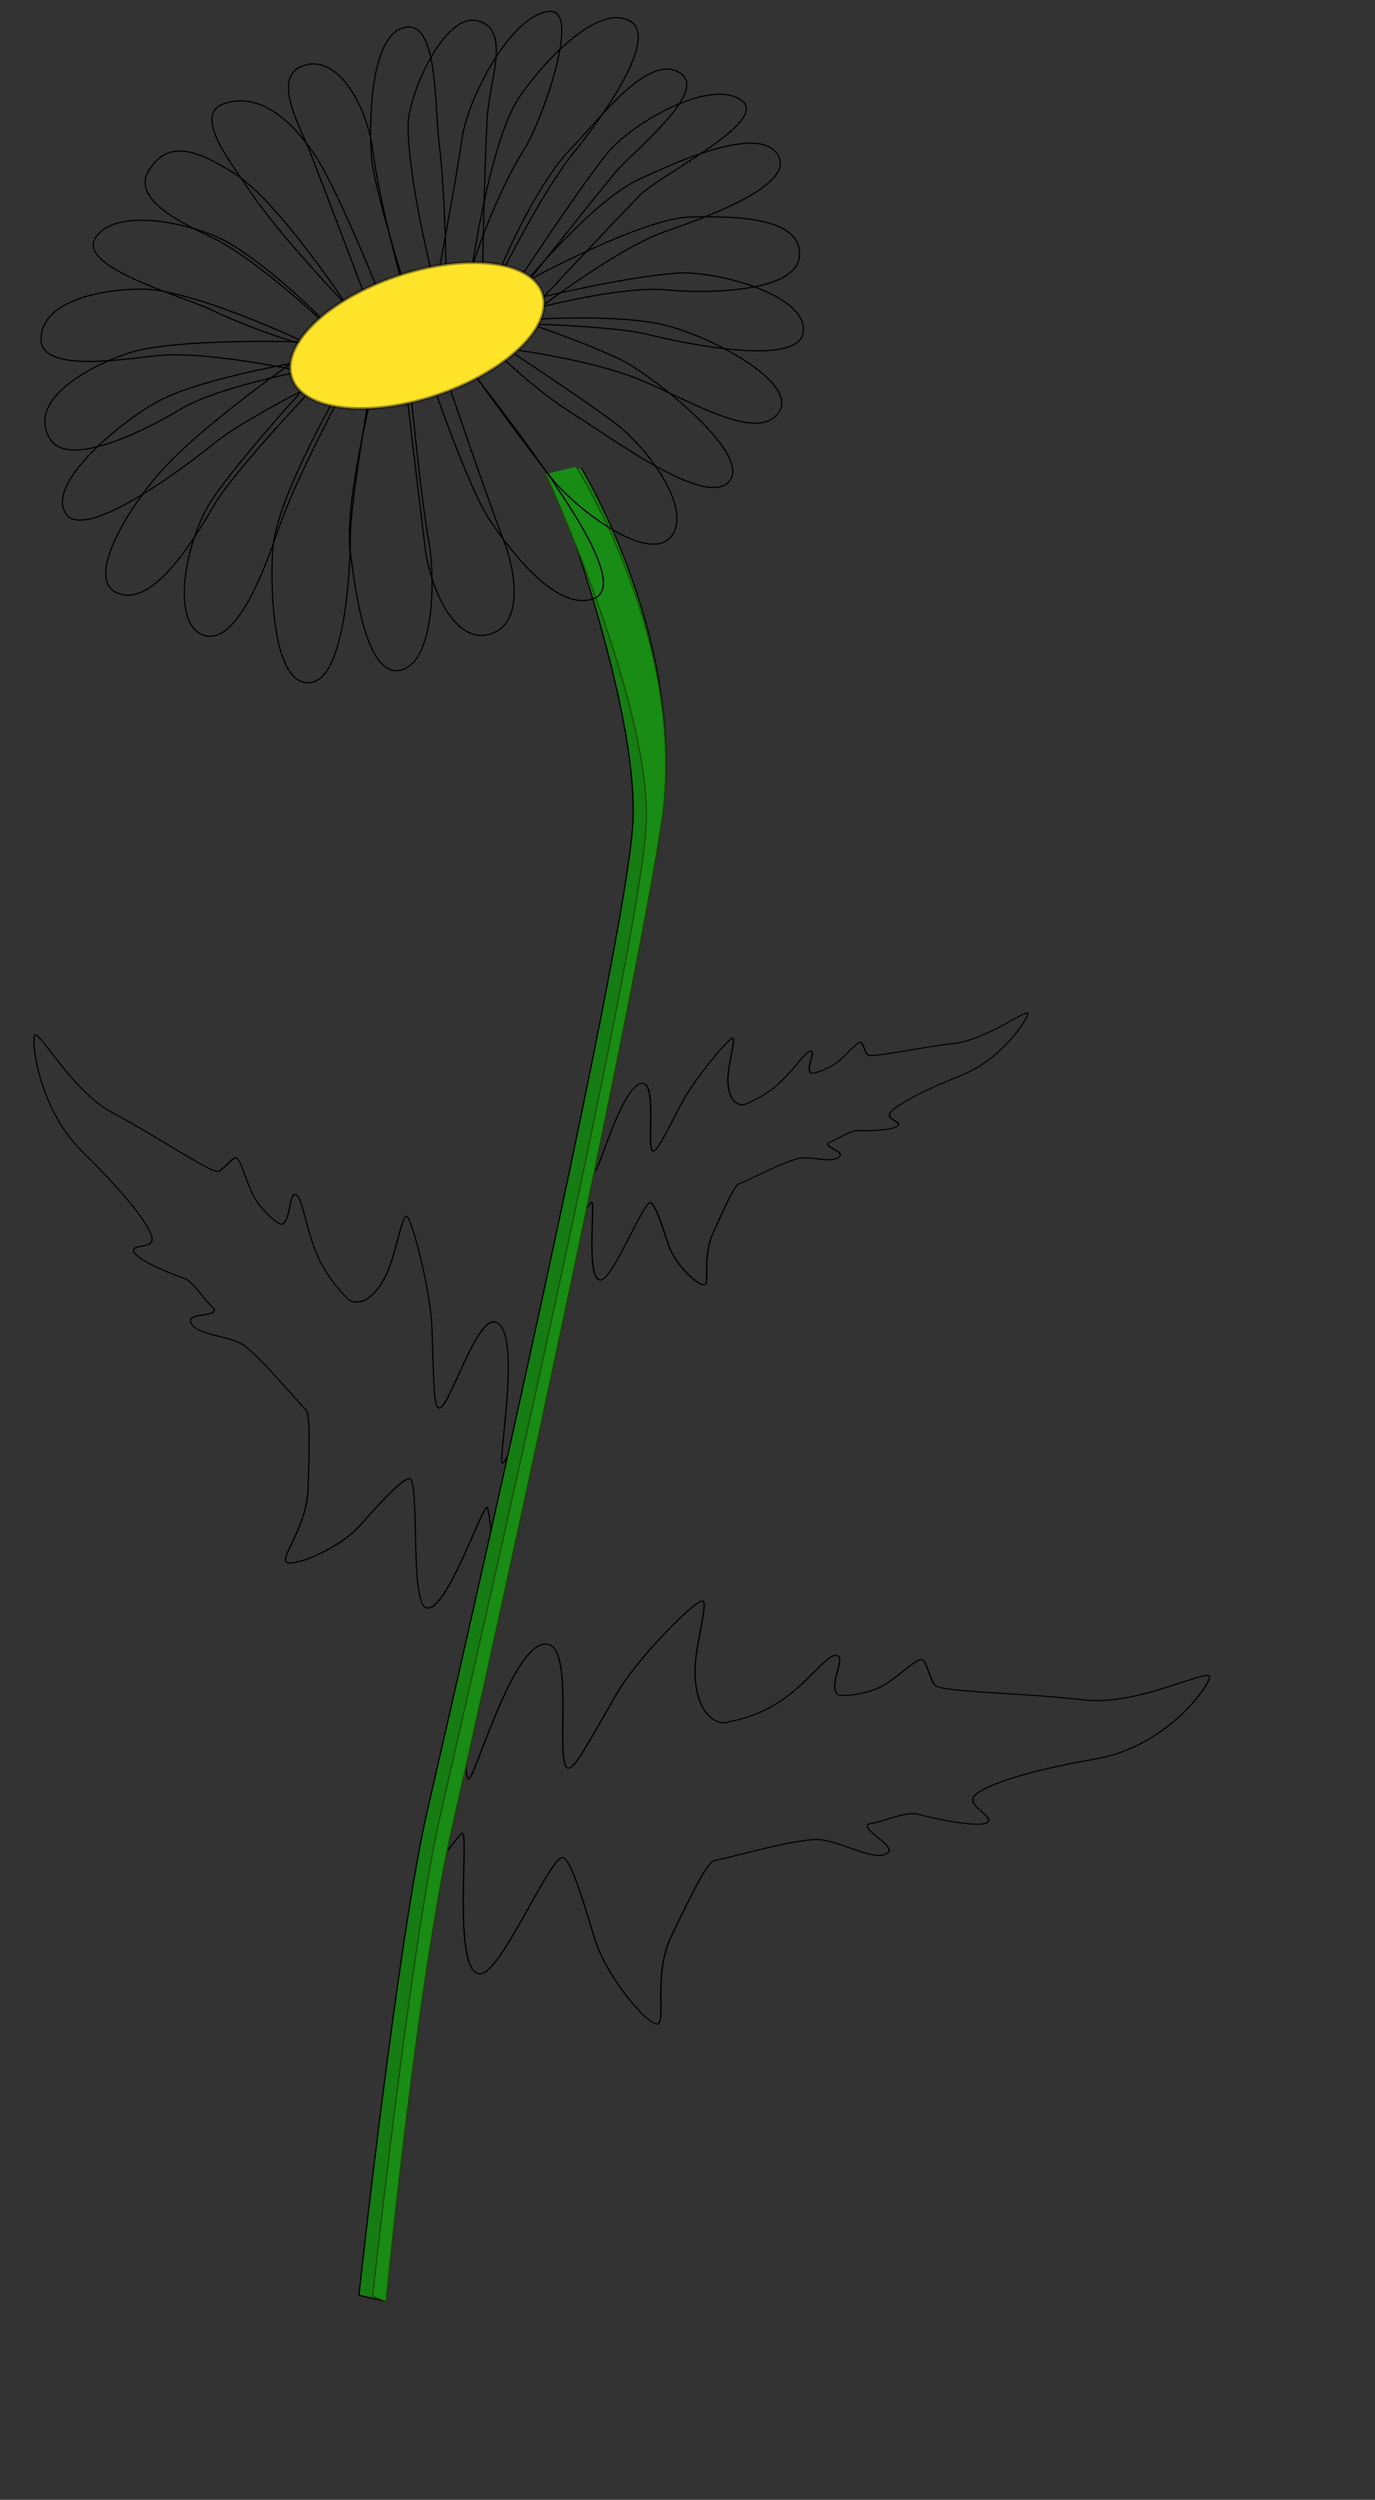 <?xml version="1.0" encoding="UTF-8" standalone="no"?>
<!-- Created with Inkscape (http://www.inkscape.org/) -->
<svg height="509pt" id="svg2" inkscape:version="0.41" sodipodi:docbase="/home/jpd/Graphics/projects/svg" sodipodi:docname="daisy.svg" sodipodi:version="0.32" width="280pt" xmlns="http://www.w3.org/2000/svg" xmlns:cc="http://web.resource.org/cc/" xmlns:dc="http://purl.org/dc/elements/1.1/" xmlns:inkscape="http://www.inkscape.org/namespaces/inkscape" xmlns:rdf="http://www.w3.org/1999/02/22-rdf-syntax-ns#" xmlns:sodipodi="http://inkscape.sourceforge.net/DTD/sodipodi-0.dtd" xmlns:svg="http://www.w3.org/2000/svg" xmlns:xlink="http://www.w3.org/1999/xlink">
  <rect width="100%" height="100%" fill="#333333" stroke="none"/>
  <defs id="defs3">
    <linearGradient id="linearGradient9233">
      <stop id="stop9235" offset="0" style="stop-color: rgb(17, 97, 15); stop-opacity: 1;"/>
      <stop id="stop9237" offset="1" style="stop-color: rgb(27, 155, 25); stop-opacity: 1;"/>
    </linearGradient>
    <linearGradient id="linearGradient9221">
      <stop id="stop9223" offset="0" style="stop-color: rgb(22, 124, 20); stop-opacity: 1;"/>
      <stop id="stop9225" offset="1" style="stop-color: rgb(31, 176, 28); stop-opacity: 1;"/>
    </linearGradient>
    <linearGradient id="linearGradient8899">
      <stop id="stop8901" offset="0" style="stop-color: rgb(255, 198, 42); stop-opacity: 0.701;"/>
      <stop id="stop8903" offset="1" style="stop-color: rgb(255, 198, 42); stop-opacity: 0.124;"/>
    </linearGradient>
    <linearGradient id="linearGradient8881">
      <stop id="stop8883" offset="0" style="stop-color: rgb(255, 255, 255); stop-opacity: 0.68;"/>
      <stop id="stop8885" offset="1" style="stop-color: rgb(255, 255, 255); stop-opacity: 0;"/>
    </linearGradient>
    <linearGradient id="linearGradient8623">
      <stop id="stop8625" offset="0" style="stop-color: rgb(255, 255, 255); stop-opacity: 1;"/>
      <stop id="stop8627" offset="1" style="stop-color: rgb(242, 233, 207); stop-opacity: 1;"/>
    </linearGradient>
    <linearGradient id="linearGradient8575">
      <stop id="stop8577" offset="0" style="stop-color: rgb(255, 63, 42); stop-opacity: 1;"/>
      <stop id="stop8579" offset="1" style="stop-color: rgb(255, 210, 205); stop-opacity: 1;"/>
    </linearGradient>
    <linearGradient gradientTransform="scale(1.454, 0.688)" gradientUnits="userSpaceOnUse" id="linearGradient8912" inkscape:collect="always" x1="220.175" x2="239.651" xlink:href="#linearGradient8899" y1="580.626" y2="620.697"/>
    <linearGradient gradientTransform="scale(1.454, 0.688)" gradientUnits="userSpaceOnUse" id="linearGradient8914" inkscape:collect="always" x1="220.175" x2="239.651" xlink:href="#linearGradient8881" y1="580.626" y2="620.697"/>
    <linearGradient gradientTransform="matrix(-0.617, 0, 0, -1.622, 645.37, 796.276)" gradientUnits="userSpaceOnUse" id="linearGradient8943" inkscape:collect="always" x1="522.422" x2="575.745" xlink:href="#linearGradient8623" y1="213.613" y2="213.613"/>
    <linearGradient gradientTransform="matrix(-0.515, -0.003, 0.01, -1.941, 641.615, 797.905)" gradientUnits="userSpaceOnUse" id="linearGradient8945" inkscape:collect="always" x1="601.803" x2="645.404" xlink:href="#linearGradient8623" y1="177.369" y2="177.369"/>
    <linearGradient gradientTransform="matrix(-0.864, 0, 0, -1.157, 643.37, 796.276)" gradientUnits="userSpaceOnUse" id="linearGradient8947" inkscape:collect="always" x1="296.666" x2="356.637" xlink:href="#linearGradient8623" y1="310.41" y2="284.709"/>
    <linearGradient gradientTransform="matrix(-0.622, 0, 0, -1.608, 641.37, 796.276)" gradientUnits="userSpaceOnUse" id="linearGradient8949" inkscape:collect="always" x1="458.709" x2="508.093" xlink:href="#linearGradient8623" y1="217.746" y2="217.746"/>
    <linearGradient gradientTransform="matrix(-0.864, 0, 0, -1.157, 650.984, 795.493)" gradientUnits="userSpaceOnUse" id="linearGradient8951" inkscape:collect="always" x1="296.666" x2="356.637" xlink:href="#linearGradient8623" y1="310.41" y2="284.709"/>
    <linearGradient gradientTransform="matrix(0.438, 0.441, 1.142, -1.133, -199.131, 452.287)" gradientUnits="userSpaceOnUse" id="linearGradient8953" inkscape:collect="always" x1="458.709" x2="508.093" xlink:href="#linearGradient8623" y1="217.746" y2="217.746"/>
    <linearGradient gradientTransform="scale(0.686, 1.457)" gradientUnits="userSpaceOnUse" id="linearGradient8955" inkscape:collect="always" x1="499.875" x2="550.17" xlink:href="#linearGradient8623" y1="253.577" y2="254.459"/>
    <linearGradient gradientTransform="matrix(0.515, 0.003, -0.01, 1.941, 3.755, -1.629)" gradientUnits="userSpaceOnUse" id="linearGradient8957" inkscape:collect="always" x1="601.803" x2="645.404" xlink:href="#linearGradient8623" y1="177.369" y2="177.369"/>
    <linearGradient gradientTransform="scale(0.617, 1.622)" gradientUnits="userSpaceOnUse" id="linearGradient8959" inkscape:collect="always" x1="522.422" x2="575.745" xlink:href="#linearGradient8623" y1="213.613" y2="213.613"/>
    <linearGradient gradientTransform="matrix(0.864, 0, 0, 1.157, 2, 0)" gradientUnits="userSpaceOnUse" id="linearGradient8961" inkscape:collect="always" x1="296.666" x2="356.637" xlink:href="#linearGradient8623" y1="310.41" y2="284.709"/>
    <linearGradient gradientTransform="matrix(0.622, 0, 0, 1.608, 4, 0)" gradientUnits="userSpaceOnUse" id="linearGradient8963" inkscape:collect="always" x1="458.709" x2="508.093" xlink:href="#linearGradient8623" y1="217.746" y2="217.746"/>
    <linearGradient gradientTransform="matrix(0.864, 0, 0, 1.157, -5.614, 0.783)" gradientUnits="userSpaceOnUse" id="linearGradient8965" inkscape:collect="always" x1="296.666" x2="356.637" xlink:href="#linearGradient8623" y1="310.41" y2="284.709"/>
    <linearGradient gradientTransform="matrix(0.739, -0.448, 0.6, 0.989, -167.353, 222.531)" gradientUnits="userSpaceOnUse" id="linearGradient8967" inkscape:collect="always" x1="296.666" x2="356.637" xlink:href="#linearGradient8623" y1="310.41" y2="284.709"/>
    <linearGradient gradientTransform="matrix(0.338, -0.76, 0.996, 0.719, -159.007, 422.721)" gradientUnits="userSpaceOnUse" id="linearGradient8969" inkscape:collect="always" x1="296.666" x2="356.637" xlink:href="#linearGradient8623" y1="310.41" y2="284.709"/>
    <linearGradient gradientTransform="matrix(0.315, -0.805, 1.077, 0.422, -182.997, 543.381)" gradientUnits="userSpaceOnUse" id="linearGradient8971" inkscape:collect="always" x1="296.666" x2="356.637" xlink:href="#linearGradient8623" y1="310.41" y2="284.709"/>
    <linearGradient gradientTransform="matrix(-0.845, -0.181, -0.243, 1.131, 728.568, 74.144)" gradientUnits="userSpaceOnUse" id="linearGradient8973" inkscape:collect="always" x1="296.666" x2="356.637" xlink:href="#linearGradient8623" y1="310.41" y2="284.709"/>
    <linearGradient gradientTransform="matrix(-0.608, -0.131, -0.337, 1.572, 726.612, 73.724)" gradientUnits="userSpaceOnUse" id="linearGradient8975" inkscape:collect="always" x1="458.709" x2="508.093" xlink:href="#linearGradient8623" y1="217.746" y2="217.746"/>
    <linearGradient gradientTransform="matrix(-0.845, -0.181, -0.243, 1.131, 735.848, 76.507)" gradientUnits="userSpaceOnUse" id="linearGradient8977" inkscape:collect="always" x1="296.666" x2="356.637" xlink:href="#linearGradient8623" y1="310.41" y2="284.709"/>
    <linearGradient gradientTransform="matrix(-0.827, -0.251, -0.336, 1.107, 764.276, 114.071)" gradientUnits="userSpaceOnUse" id="linearGradient8979" inkscape:collect="always" x1="296.666" x2="356.637" xlink:href="#linearGradient8623" y1="310.41" y2="284.709"/>
    <linearGradient gradientTransform="matrix(-0.628, -0.593, -0.794, 0.841, 847.448, 327.259)" gradientUnits="userSpaceOnUse" id="linearGradient8981" inkscape:collect="always" x1="296.666" x2="356.637" xlink:href="#linearGradient8623" y1="310.41" y2="284.709"/>
    <linearGradient gradientTransform="matrix(-0.171, -0.814, -1.124, 0.494, 797.275, 521.24)" gradientUnits="userSpaceOnUse" id="linearGradient8983" inkscape:collect="always" x1="296.666" x2="356.637" xlink:href="#linearGradient8623" y1="310.41" y2="284.709"/>
    <linearGradient gradientTransform="matrix(-0.139, -0.853, -1.142, 0.186, 795.409, 644.248)" gradientUnits="userSpaceOnUse" id="linearGradient8985" inkscape:collect="always" x1="296.666" x2="356.637" xlink:href="#linearGradient8623" y1="310.41" y2="284.709"/>
    <linearGradient gradientTransform="matrix(-0.802, 0.323, -0.432, -1.073, 780.714, 657.686)" gradientUnits="userSpaceOnUse" id="linearGradient8987" inkscape:collect="always" x1="296.666" x2="356.637" xlink:href="#linearGradient8623" y1="310.41" y2="284.709"/>
    <linearGradient gradientTransform="matrix(-0.536, -0.304, 0.8, -1.411, 392.911, 905.977)" gradientUnits="userSpaceOnUse" id="linearGradient8989" inkscape:collect="always" x1="522.422" x2="575.745" xlink:href="#linearGradient8623" y1="213.613" y2="213.613"/>
    <linearGradient gradientTransform="matrix(-0.605, -0.117, 0.308, -1.592, 553.459, 854.201)" gradientUnits="userSpaceOnUse" id="linearGradient8991" inkscape:collect="always" x1="522.422" x2="575.745" xlink:href="#linearGradient8623" y1="213.613" y2="213.613"/>
    <linearGradient gradientTransform="matrix(-0.617, 0, 0, -1.622, 645.37, 796.276)" gradientUnits="userSpaceOnUse" id="linearGradient9025" inkscape:collect="always" x1="522.422" x2="575.745" xlink:href="#linearGradient8623" y1="213.613" y2="213.613"/>
    <linearGradient gradientTransform="matrix(-0.515, -0.003, 0.01, -1.941, 641.615, 797.905)" gradientUnits="userSpaceOnUse" id="linearGradient9027" inkscape:collect="always" x1="601.803" x2="645.404" xlink:href="#linearGradient8623" y1="177.369" y2="177.369"/>
    <linearGradient gradientTransform="matrix(-0.864, 0, 0, -1.157, 643.37, 796.276)" gradientUnits="userSpaceOnUse" id="linearGradient9029" inkscape:collect="always" x1="296.666" x2="356.637" xlink:href="#linearGradient8623" y1="310.41" y2="284.709"/>
    <linearGradient gradientTransform="matrix(-0.622, 0, 0, -1.608, 641.37, 796.276)" gradientUnits="userSpaceOnUse" id="linearGradient9031" inkscape:collect="always" x1="458.709" x2="508.093" xlink:href="#linearGradient8623" y1="217.746" y2="217.746"/>
    <linearGradient gradientTransform="matrix(-0.864, 0, 0, -1.157, 650.984, 795.493)" gradientUnits="userSpaceOnUse" id="linearGradient9033" inkscape:collect="always" x1="296.666" x2="356.637" xlink:href="#linearGradient8623" y1="310.41" y2="284.709"/>
    <linearGradient gradientTransform="matrix(0.438, 0.441, 1.142, -1.133, -199.131, 452.287)" gradientUnits="userSpaceOnUse" id="linearGradient9035" inkscape:collect="always" x1="458.709" x2="508.093" xlink:href="#linearGradient8623" y1="217.746" y2="217.746"/>
    <linearGradient gradientTransform="scale(0.686, 1.457)" gradientUnits="userSpaceOnUse" id="linearGradient9037" inkscape:collect="always" x1="499.875" x2="550.17" xlink:href="#linearGradient8623" y1="253.577" y2="254.459"/>
    <linearGradient gradientTransform="matrix(0.515, 0.003, -0.01, 1.941, 3.755, -1.629)" gradientUnits="userSpaceOnUse" id="linearGradient9039" inkscape:collect="always" x1="601.803" x2="645.404" xlink:href="#linearGradient8623" y1="177.369" y2="177.369"/>
    <linearGradient gradientTransform="scale(0.617, 1.622)" gradientUnits="userSpaceOnUse" id="linearGradient9041" inkscape:collect="always" x1="522.422" x2="575.745" xlink:href="#linearGradient8623" y1="213.613" y2="213.613"/>
    <linearGradient gradientTransform="matrix(0.864, 0, 0, 1.157, 2, 0)" gradientUnits="userSpaceOnUse" id="linearGradient9043" inkscape:collect="always" x1="296.666" x2="356.637" xlink:href="#linearGradient8623" y1="310.41" y2="284.709"/>
    <linearGradient gradientTransform="matrix(0.622, 0, 0, 1.608, 4, 0)" gradientUnits="userSpaceOnUse" id="linearGradient9045" inkscape:collect="always" x1="458.709" x2="508.093" xlink:href="#linearGradient8623" y1="217.746" y2="217.746"/>
    <linearGradient gradientTransform="matrix(0.864, 0, 0, 1.157, -5.614, 0.783)" gradientUnits="userSpaceOnUse" id="linearGradient9047" inkscape:collect="always" x1="296.666" x2="356.637" xlink:href="#linearGradient8623" y1="310.41" y2="284.709"/>
    <linearGradient gradientTransform="matrix(0.739, -0.448, 0.6, 0.989, -167.353, 222.531)" gradientUnits="userSpaceOnUse" id="linearGradient9049" inkscape:collect="always" x1="296.666" x2="356.637" xlink:href="#linearGradient8623" y1="310.41" y2="284.709"/>
    <linearGradient gradientTransform="matrix(0.338, -0.76, 0.996, 0.719, -159.007, 422.721)" gradientUnits="userSpaceOnUse" id="linearGradient9051" inkscape:collect="always" x1="296.666" x2="356.637" xlink:href="#linearGradient8623" y1="310.41" y2="284.709"/>
    <linearGradient gradientTransform="matrix(0.315, -0.805, 1.077, 0.422, -182.997, 543.381)" gradientUnits="userSpaceOnUse" id="linearGradient9053" inkscape:collect="always" x1="296.666" x2="356.637" xlink:href="#linearGradient8623" y1="310.41" y2="284.709"/>
    <linearGradient gradientTransform="matrix(-0.845, -0.181, -0.243, 1.131, 728.568, 74.144)" gradientUnits="userSpaceOnUse" id="linearGradient9055" inkscape:collect="always" x1="296.666" x2="356.637" xlink:href="#linearGradient8623" y1="310.41" y2="284.709"/>
    <linearGradient gradientTransform="matrix(-0.608, -0.131, -0.337, 1.572, 726.612, 73.724)" gradientUnits="userSpaceOnUse" id="linearGradient9057" inkscape:collect="always" x1="458.709" x2="508.093" xlink:href="#linearGradient8623" y1="217.746" y2="217.746"/>
    <linearGradient gradientTransform="matrix(-0.845, -0.181, -0.243, 1.131, 735.848, 76.507)" gradientUnits="userSpaceOnUse" id="linearGradient9059" inkscape:collect="always" x1="296.666" x2="356.637" xlink:href="#linearGradient8623" y1="310.41" y2="284.709"/>
    <linearGradient gradientTransform="matrix(-0.827, -0.251, -0.336, 1.107, 764.276, 114.071)" gradientUnits="userSpaceOnUse" id="linearGradient9061" inkscape:collect="always" x1="296.666" x2="356.637" xlink:href="#linearGradient8623" y1="310.41" y2="284.709"/>
    <linearGradient gradientTransform="matrix(-0.628, -0.593, -0.794, 0.841, 847.448, 327.259)" gradientUnits="userSpaceOnUse" id="linearGradient9063" inkscape:collect="always" x1="296.666" x2="356.637" xlink:href="#linearGradient8623" y1="310.41" y2="284.709"/>
    <linearGradient gradientTransform="matrix(-0.171, -0.814, -1.124, 0.494, 797.275, 521.24)" gradientUnits="userSpaceOnUse" id="linearGradient9065" inkscape:collect="always" x1="296.666" x2="356.637" xlink:href="#linearGradient8623" y1="310.41" y2="284.709"/>
    <linearGradient gradientTransform="matrix(-0.139, -0.853, -1.142, 0.186, 795.409, 644.248)" gradientUnits="userSpaceOnUse" id="linearGradient9067" inkscape:collect="always" x1="296.666" x2="356.637" xlink:href="#linearGradient8623" y1="310.41" y2="284.709"/>
    <linearGradient gradientTransform="matrix(-0.802, 0.323, -0.432, -1.073, 780.714, 657.686)" gradientUnits="userSpaceOnUse" id="linearGradient9069" inkscape:collect="always" x1="296.666" x2="356.637" xlink:href="#linearGradient8623" y1="310.41" y2="284.709"/>
    <linearGradient gradientTransform="matrix(-0.536, -0.304, 0.8, -1.411, 392.911, 905.977)" gradientUnits="userSpaceOnUse" id="linearGradient9071" inkscape:collect="always" x1="522.422" x2="575.745" xlink:href="#linearGradient8623" y1="213.613" y2="213.613"/>
    <linearGradient gradientTransform="matrix(-0.605, -0.117, 0.308, -1.592, 553.459, 854.201)" gradientUnits="userSpaceOnUse" id="linearGradient9073" inkscape:collect="always" x1="522.422" x2="575.745" xlink:href="#linearGradient8623" y1="213.613" y2="213.613"/>
    <linearGradient gradientTransform="scale(1.454, 0.688)" gradientUnits="userSpaceOnUse" id="linearGradient9075" inkscape:collect="always" x1="220.175" x2="239.651" xlink:href="#linearGradient8899" y1="580.626" y2="620.697"/>
    <linearGradient gradientTransform="scale(1.454, 0.688)" gradientUnits="userSpaceOnUse" id="linearGradient9077" inkscape:collect="always" x1="220.175" x2="239.651" xlink:href="#linearGradient8881" y1="580.626" y2="620.697"/>
    <linearGradient gradientTransform="scale(1.454, 0.688)" gradientUnits="userSpaceOnUse" id="linearGradient9112" inkscape:collect="always" x1="220.175" x2="239.651" xlink:href="#linearGradient8881" y1="580.626" y2="620.697"/>
    <linearGradient gradientTransform="scale(1.454, 0.688)" gradientUnits="userSpaceOnUse" id="linearGradient9114" inkscape:collect="always" x1="220.175" x2="239.651" xlink:href="#linearGradient8899" y1="580.626" y2="620.697"/>
    <linearGradient gradientTransform="matrix(-0.617, 0, 0, -1.622, 645.37, 796.276)" gradientUnits="userSpaceOnUse" id="linearGradient9153" inkscape:collect="always" x1="522.422" x2="575.745" xlink:href="#linearGradient8623" y1="213.613" y2="213.613"/>
    <linearGradient gradientTransform="matrix(-0.515, -0.003, 0.01, -1.941, 641.615, 797.905)" gradientUnits="userSpaceOnUse" id="linearGradient9155" inkscape:collect="always" x1="601.803" x2="645.404" xlink:href="#linearGradient8623" y1="177.369" y2="177.369"/>
    <linearGradient gradientTransform="matrix(-0.864, 0, 0, -1.157, 643.37, 796.276)" gradientUnits="userSpaceOnUse" id="linearGradient9157" inkscape:collect="always" x1="296.666" x2="356.637" xlink:href="#linearGradient8623" y1="310.41" y2="284.709"/>
    <linearGradient gradientTransform="matrix(-0.622, 0, 0, -1.608, 641.37, 796.276)" gradientUnits="userSpaceOnUse" id="linearGradient9159" inkscape:collect="always" x1="458.709" x2="508.093" xlink:href="#linearGradient8623" y1="217.746" y2="217.746"/>
    <linearGradient gradientTransform="matrix(-0.864, 0, 0, -1.157, 650.984, 795.493)" gradientUnits="userSpaceOnUse" id="linearGradient9161" inkscape:collect="always" x1="296.666" x2="356.637" xlink:href="#linearGradient8623" y1="310.41" y2="284.709"/>
    <linearGradient gradientTransform="matrix(0.438, 0.441, 1.142, -1.133, -199.131, 452.287)" gradientUnits="userSpaceOnUse" id="linearGradient9163" inkscape:collect="always" x1="458.709" x2="508.093" xlink:href="#linearGradient8623" y1="217.746" y2="217.746"/>
    <linearGradient gradientTransform="scale(0.686, 1.457)" gradientUnits="userSpaceOnUse" id="linearGradient9165" inkscape:collect="always" x1="499.875" x2="550.17" xlink:href="#linearGradient8623" y1="253.577" y2="254.459"/>
    <linearGradient gradientTransform="matrix(0.515, 0.003, -0.01, 1.941, 3.755, -1.629)" gradientUnits="userSpaceOnUse" id="linearGradient9167" inkscape:collect="always" x1="601.803" x2="645.404" xlink:href="#linearGradient8623" y1="177.369" y2="177.369"/>
    <linearGradient gradientTransform="scale(0.617, 1.622)" gradientUnits="userSpaceOnUse" id="linearGradient9169" inkscape:collect="always" x1="522.422" x2="575.745" xlink:href="#linearGradient8623" y1="213.613" y2="213.613"/>
    <linearGradient gradientTransform="matrix(0.864, 0, 0, 1.157, 2, 0)" gradientUnits="userSpaceOnUse" id="linearGradient9171" inkscape:collect="always" x1="296.666" x2="356.637" xlink:href="#linearGradient8623" y1="310.41" y2="284.709"/>
    <linearGradient gradientTransform="matrix(0.622, 0, 0, 1.608, 4, 0)" gradientUnits="userSpaceOnUse" id="linearGradient9173" inkscape:collect="always" x1="458.709" x2="508.093" xlink:href="#linearGradient8623" y1="217.746" y2="217.746"/>
    <linearGradient gradientTransform="matrix(0.864, 0, 0, 1.157, -5.614, 0.783)" gradientUnits="userSpaceOnUse" id="linearGradient9175" inkscape:collect="always" x1="296.666" x2="356.637" xlink:href="#linearGradient8623" y1="310.41" y2="284.709"/>
    <linearGradient gradientTransform="matrix(0.739, -0.448, 0.6, 0.989, -167.353, 222.531)" gradientUnits="userSpaceOnUse" id="linearGradient9177" inkscape:collect="always" x1="296.666" x2="356.637" xlink:href="#linearGradient8623" y1="310.41" y2="284.709"/>
    <linearGradient gradientTransform="matrix(0.338, -0.76, 0.996, 0.719, -159.007, 422.721)" gradientUnits="userSpaceOnUse" id="linearGradient9179" inkscape:collect="always" x1="296.666" x2="356.637" xlink:href="#linearGradient8623" y1="310.41" y2="284.709"/>
    <linearGradient gradientTransform="matrix(0.315, -0.805, 1.077, 0.422, -182.997, 543.381)" gradientUnits="userSpaceOnUse" id="linearGradient9181" inkscape:collect="always" x1="296.666" x2="356.637" xlink:href="#linearGradient8623" y1="310.41" y2="284.709"/>
    <linearGradient gradientTransform="matrix(-0.845, -0.181, -0.243, 1.131, 728.568, 74.144)" gradientUnits="userSpaceOnUse" id="linearGradient9183" inkscape:collect="always" x1="296.666" x2="356.637" xlink:href="#linearGradient8623" y1="310.41" y2="284.709"/>
    <linearGradient gradientTransform="matrix(-0.608, -0.131, -0.337, 1.572, 726.612, 73.724)" gradientUnits="userSpaceOnUse" id="linearGradient9185" inkscape:collect="always" x1="458.709" x2="508.093" xlink:href="#linearGradient8623" y1="217.746" y2="217.746"/>
    <linearGradient gradientTransform="matrix(-0.845, -0.181, -0.243, 1.131, 735.848, 76.507)" gradientUnits="userSpaceOnUse" id="linearGradient9187" inkscape:collect="always" x1="296.666" x2="356.637" xlink:href="#linearGradient8623" y1="310.41" y2="284.709"/>
    <linearGradient gradientTransform="matrix(-0.827, -0.251, -0.336, 1.107, 764.276, 114.071)" gradientUnits="userSpaceOnUse" id="linearGradient9189" inkscape:collect="always" x1="296.666" x2="356.637" xlink:href="#linearGradient8623" y1="310.41" y2="284.709"/>
    <linearGradient gradientTransform="matrix(-0.628, -0.593, -0.794, 0.841, 847.448, 327.259)" gradientUnits="userSpaceOnUse" id="linearGradient9191" inkscape:collect="always" x1="296.666" x2="356.637" xlink:href="#linearGradient8623" y1="310.41" y2="284.709"/>
    <linearGradient gradientTransform="matrix(-0.171, -0.814, -1.124, 0.494, 797.275, 521.24)" gradientUnits="userSpaceOnUse" id="linearGradient9193" inkscape:collect="always" x1="296.666" x2="356.637" xlink:href="#linearGradient8623" y1="310.41" y2="284.709"/>
    <linearGradient gradientTransform="matrix(-0.139, -0.853, -1.142, 0.186, 795.409, 644.248)" gradientUnits="userSpaceOnUse" id="linearGradient9195" inkscape:collect="always" x1="296.666" x2="356.637" xlink:href="#linearGradient8623" y1="310.41" y2="284.709"/>
    <linearGradient gradientTransform="matrix(-0.802, 0.323, -0.432, -1.073, 780.714, 657.686)" gradientUnits="userSpaceOnUse" id="linearGradient9197" inkscape:collect="always" x1="296.666" x2="356.637" xlink:href="#linearGradient8623" y1="310.41" y2="284.709"/>
    <linearGradient gradientTransform="matrix(-0.536, -0.304, 0.8, -1.411, 392.911, 905.977)" gradientUnits="userSpaceOnUse" id="linearGradient9199" inkscape:collect="always" x1="522.422" x2="575.745" xlink:href="#linearGradient8623" y1="213.613" y2="213.613"/>
    <linearGradient gradientTransform="matrix(-0.605, -0.117, 0.308, -1.592, 553.459, 854.201)" gradientUnits="userSpaceOnUse" id="linearGradient9201" inkscape:collect="always" x1="522.422" x2="575.745" xlink:href="#linearGradient8623" y1="213.613" y2="213.613"/>
    <linearGradient gradientTransform="scale(1.454, 0.688)" gradientUnits="userSpaceOnUse" id="linearGradient9203" inkscape:collect="always" x1="220.175" x2="239.651" xlink:href="#linearGradient8899" y1="580.626" y2="620.697"/>
    <linearGradient gradientTransform="scale(1.454, 0.688)" gradientUnits="userSpaceOnUse" id="linearGradient9205" inkscape:collect="always" x1="220.175" x2="239.651" xlink:href="#linearGradient8881" y1="580.626" y2="620.697"/>
    <linearGradient gradientTransform="scale(1.223, 0.818)" gradientUnits="userSpaceOnUse" id="linearGradient9227" inkscape:collect="always" x1="171.363" x2="347.744" xlink:href="#linearGradient9221" y1="550.95" y2="550.95"/>
    <linearGradient gradientTransform="scale(1.493, 0.67)" gradientUnits="userSpaceOnUse" id="linearGradient9239" inkscape:collect="always" x1="142.879" x2="269.745" xlink:href="#linearGradient9233" y1="646.503" y2="646.503"/>
    <linearGradient gradientTransform="scale(1.223, 0.818)" gradientUnits="userSpaceOnUse" id="linearGradient9251" inkscape:collect="always" x1="171.363" x2="347.744" xlink:href="#linearGradient9221" y1="550.95" y2="550.95"/>
    <linearGradient gradientTransform="scale(1.493, 0.67)" gradientUnits="userSpaceOnUse" id="linearGradient9253" inkscape:collect="always" x1="142.879" x2="269.745" xlink:href="#linearGradient9233" y1="646.503" y2="646.503"/>
    <linearGradient gradientTransform="matrix(-1.113, -0.284, 0, 0.502, 361.61, 80.778)" gradientUnits="userSpaceOnUse" id="linearGradient9256" inkscape:collect="always" x1="142.879" x2="269.745" xlink:href="#linearGradient9233" y1="646.503" y2="646.503"/>
    <linearGradient gradientTransform="matrix(-0.912, -0.233, 0, 0.613, 361.61, 80.778)" gradientUnits="userSpaceOnUse" id="linearGradient9259" inkscape:collect="always" x1="171.363" x2="347.744" xlink:href="#linearGradient9221" y1="550.95" y2="550.95"/>
    <linearGradient gradientTransform="scale(1.493, 0.67)" gradientUnits="userSpaceOnUse" id="linearGradient9262" inkscape:collect="always" x1="142.879" x2="269.745" xlink:href="#linearGradient9233" y1="646.503" y2="646.503"/>
    <linearGradient gradientTransform="scale(1.223, 0.818)" gradientUnits="userSpaceOnUse" id="linearGradient9265" inkscape:collect="always" x1="171.363" x2="347.744" xlink:href="#linearGradient9221" y1="550.95" y2="550.95"/>
    <linearGradient gradientTransform="scale(1.223, 0.818)" gradientUnits="userSpaceOnUse" id="linearGradient9269" inkscape:collect="always" x1="211.963" x2="253.04" xlink:href="#linearGradient8881" y1="472.192" y2="543.803"/>
    <linearGradient gradientTransform="scale(1.223, 0.818)" gradientUnits="userSpaceOnUse" id="linearGradient9273" inkscape:collect="always" x1="232.502" x2="203.506" xlink:href="#linearGradient8881" y1="617.204" y2="576.028"/>
    <linearGradient gradientTransform="scale(1.223, 0.818)" gradientUnits="userSpaceOnUse" id="linearGradient9291" inkscape:collect="always" x1="171.363" x2="347.744" xlink:href="#linearGradient9221" y1="550.95" y2="550.95"/>
    <linearGradient gradientTransform="scale(1.223, 0.818)" gradientUnits="userSpaceOnUse" id="linearGradient9293" inkscape:collect="always" x1="232.502" x2="203.506" xlink:href="#linearGradient8881" y1="617.204" y2="576.028"/>
    <linearGradient gradientTransform="scale(1.223, 0.818)" gradientUnits="userSpaceOnUse" id="linearGradient9295" inkscape:collect="always" x1="211.963" x2="253.04" xlink:href="#linearGradient8881" y1="472.192" y2="543.803"/>
    <linearGradient gradientTransform="scale(1.493, 0.67)" gradientUnits="userSpaceOnUse" id="linearGradient9297" inkscape:collect="always" x1="142.879" x2="269.745" xlink:href="#linearGradient9233" y1="646.503" y2="646.503"/>
    <linearGradient gradientTransform="scale(1.223, 0.818)" gradientUnits="userSpaceOnUse" id="linearGradient9309" inkscape:collect="always" x1="171.363" x2="347.744" xlink:href="#linearGradient9221" y1="550.95" y2="550.95"/>
    <linearGradient gradientTransform="scale(1.223, 0.818)" gradientUnits="userSpaceOnUse" id="linearGradient9311" inkscape:collect="always" x1="232.502" x2="203.506" xlink:href="#linearGradient8881" y1="617.204" y2="576.028"/>
    <linearGradient gradientTransform="scale(1.223, 0.818)" gradientUnits="userSpaceOnUse" id="linearGradient9313" inkscape:collect="always" x1="211.963" x2="253.04" xlink:href="#linearGradient8881" y1="472.192" y2="543.803"/>
    <linearGradient gradientTransform="scale(1.493, 0.67)" gradientUnits="userSpaceOnUse" id="linearGradient9315" inkscape:collect="always" x1="142.879" x2="269.745" xlink:href="#linearGradient9233" y1="646.503" y2="646.503"/>
    <linearGradient gradientTransform="scale(1.223, 0.818)" gradientUnits="userSpaceOnUse" id="linearGradient9317" inkscape:collect="always" x1="171.363" x2="347.744" xlink:href="#linearGradient9221" y1="550.95" y2="550.95"/>
    <linearGradient gradientTransform="scale(1.223, 0.818)" gradientUnits="userSpaceOnUse" id="linearGradient9319" inkscape:collect="always" x1="232.502" x2="203.506" xlink:href="#linearGradient8881" y1="617.204" y2="576.028"/>
    <linearGradient gradientTransform="scale(1.223, 0.818)" gradientUnits="userSpaceOnUse" id="linearGradient9321" inkscape:collect="always" x1="211.963" x2="253.04" xlink:href="#linearGradient8881" y1="472.192" y2="543.803"/>
    <linearGradient gradientTransform="scale(1.493, 0.67)" gradientUnits="userSpaceOnUse" id="linearGradient9323" inkscape:collect="always" x1="142.879" x2="269.745" xlink:href="#linearGradient9233" y1="646.503" y2="646.503"/>
    <linearGradient gradientTransform="matrix(1.324, 0, 0, 0.67, 22.374, 65.5)" gradientUnits="userSpaceOnUse" id="linearGradient9326" inkscape:collect="always" x1="142.879" x2="269.745" xlink:href="#linearGradient9233" y1="646.503" y2="646.503"/>
    <linearGradient gradientTransform="matrix(1.084, 0, 0, 0.818, 23.701, 100)" gradientUnits="userSpaceOnUse" id="linearGradient9329" inkscape:collect="always" x1="211.963" x2="253.04" xlink:href="#linearGradient8881" y1="472.192" y2="543.803"/>
    <linearGradient gradientTransform="matrix(1.084, 0, 0, 0.818, 23.701, 100)" gradientUnits="userSpaceOnUse" id="linearGradient9332" inkscape:collect="always" x1="232.502" x2="203.506" xlink:href="#linearGradient8881" y1="617.204" y2="576.028"/>
    <linearGradient gradientTransform="matrix(1.084, 0, 0, 0.818, 23.701, 60)" gradientUnits="userSpaceOnUse" id="linearGradient9335" inkscape:collect="always" x1="171.363" x2="347.744" xlink:href="#linearGradient9221" y1="550.95" y2="550.95"/>
    <linearGradient gradientTransform="scale(1.446, 0.692)" gradientUnits="userSpaceOnUse" id="linearGradient9350" inkscape:collect="always" x1="146.649" x2="259.02" xlink:href="#linearGradient9233" y1="723.847" y2="723.847"/>
    <linearGradient gradientTransform="scale(1.119, 0.894)" gradientUnits="userSpaceOnUse" id="linearGradient9368" inkscape:collect="always" x1="278.939" x2="233.432" xlink:href="#linearGradient8881" y1="626.869" y2="555.109"/>
    <linearGradient gradientTransform="matrix(1.084, 0, 0, 0.818, 23.701, 60)" gradientUnits="userSpaceOnUse" id="linearGradient9377" inkscape:collect="always" x1="171.363" x2="347.744" xlink:href="#linearGradient9221" y1="550.95" y2="550.95"/>
    <linearGradient gradientTransform="scale(1.119, 0.894)" gradientUnits="userSpaceOnUse" id="linearGradient9379" inkscape:collect="always" x1="278.939" x2="233.432" xlink:href="#linearGradient8881" y1="626.869" y2="555.109"/>
    <linearGradient gradientTransform="scale(1.446, 0.692)" gradientUnits="userSpaceOnUse" id="linearGradient9381" inkscape:collect="always" x1="146.649" x2="259.02" xlink:href="#linearGradient9233" y1="723.847" y2="723.847"/>
    <linearGradient gradientTransform="matrix(1.084, 9.56726e-18, 0, 0.818, 23.701, 60)" gradientUnits="userSpaceOnUse" id="linearGradient9391" inkscape:collect="always" x1="171.363" x2="347.744" xlink:href="#linearGradient9221" y1="550.95" y2="550.95"/>
    <linearGradient gradientTransform="scale(1.119, 0.894)" gradientUnits="userSpaceOnUse" id="linearGradient9393" inkscape:collect="always" x1="278.939" x2="233.432" xlink:href="#linearGradient8881" y1="626.869" y2="555.109"/>
    <linearGradient gradientTransform="scale(1.446, 0.692)" gradientUnits="userSpaceOnUse" id="linearGradient9395" inkscape:collect="always" x1="146.649" x2="259.02" xlink:href="#linearGradient9233" y1="723.847" y2="723.847"/>
    <linearGradient gradientTransform="matrix(1.084, 0, 0, 0.818, 23.701, 60)" gradientUnits="userSpaceOnUse" id="linearGradient9405" inkscape:collect="always" x1="171.363" x2="347.744" xlink:href="#linearGradient9221" y1="550.95" y2="550.95"/>
    <linearGradient gradientTransform="scale(1.119, 0.894)" gradientUnits="userSpaceOnUse" id="linearGradient9407" inkscape:collect="always" x1="278.939" x2="233.432" xlink:href="#linearGradient8881" y1="626.869" y2="555.109"/>
    <linearGradient gradientTransform="scale(1.446, 0.692)" gradientUnits="userSpaceOnUse" id="linearGradient9409" inkscape:collect="always" x1="146.649" x2="259.02" xlink:href="#linearGradient9233" y1="723.847" y2="723.847"/>
    <linearGradient gradientTransform="matrix(1.084, 0, 0, 0.818, 23.701, 60)" gradientUnits="userSpaceOnUse" id="linearGradient9491" inkscape:collect="always" x1="171.363" x2="347.744" xlink:href="#linearGradient9221" y1="550.95" y2="550.95"/>
    <linearGradient gradientTransform="scale(1.119, 0.894)" gradientUnits="userSpaceOnUse" id="linearGradient9493" inkscape:collect="always" x1="278.939" x2="233.432" xlink:href="#linearGradient8881" y1="626.869" y2="555.109"/>
    <linearGradient gradientTransform="scale(1.446, 0.692)" gradientUnits="userSpaceOnUse" id="linearGradient9495" inkscape:collect="always" x1="146.649" x2="259.02" xlink:href="#linearGradient9233" y1="723.847" y2="723.847"/>
    <linearGradient gradientTransform="matrix(1.084, 1.91345e-17, 0, 0.818, 23.701, 60)" gradientUnits="userSpaceOnUse" id="linearGradient9497" inkscape:collect="always" x1="171.363" x2="347.744" xlink:href="#linearGradient9221" y1="550.95" y2="550.95"/>
    <linearGradient gradientTransform="scale(1.119, 0.894)" gradientUnits="userSpaceOnUse" id="linearGradient9499" inkscape:collect="always" x1="278.939" x2="233.432" xlink:href="#linearGradient8881" y1="626.869" y2="555.109"/>
    <linearGradient gradientTransform="scale(1.446, 0.692)" gradientUnits="userSpaceOnUse" id="linearGradient9501" inkscape:collect="always" x1="146.649" x2="259.02" xlink:href="#linearGradient9233" y1="723.847" y2="723.847"/>
    <linearGradient gradientTransform="matrix(1.084, -9.64074e-18, 0, 0.818, 23.701, 60)" gradientUnits="userSpaceOnUse" id="linearGradient9503" inkscape:collect="always" x1="171.363" x2="347.744" xlink:href="#linearGradient9221" y1="550.95" y2="550.95"/>
    <linearGradient gradientTransform="scale(1.119, 0.894)" gradientUnits="userSpaceOnUse" id="linearGradient9505" inkscape:collect="always" x1="278.939" x2="233.432" xlink:href="#linearGradient8881" y1="626.869" y2="555.109"/>
    <linearGradient gradientTransform="scale(1.446, 0.692)" gradientUnits="userSpaceOnUse" id="linearGradient9507" inkscape:collect="always" x1="146.649" x2="259.02" xlink:href="#linearGradient9233" y1="723.847" y2="723.847"/>
    <linearGradient gradientTransform="matrix(-0.617, -5.21408e-18, 3.34814e-16, -1.622, 645.37, 796.276)" gradientUnits="userSpaceOnUse" id="linearGradient1693" inkscape:collect="always" x1="522.422" x2="575.745" xlink:href="#linearGradient8623" y1="213.613" y2="213.613"/>
    <linearGradient gradientTransform="matrix(-0.515, -0.003, 0.01, -1.941, 641.615, 797.905)" gradientUnits="userSpaceOnUse" id="linearGradient1695" inkscape:collect="always" x1="601.803" x2="645.404" xlink:href="#linearGradient8623" y1="177.369" y2="177.369"/>
    <linearGradient gradientTransform="matrix(-0.864, -7.30914e-18, 2.38845e-16, -1.157, 643.37, 796.276)" gradientUnits="userSpaceOnUse" id="linearGradient1697" inkscape:collect="always" x1="296.666" x2="356.637" xlink:href="#linearGradient8623" y1="310.41" y2="284.709"/>
    <linearGradient gradientTransform="matrix(-0.622, -5.2587e-18, 3.31974e-16, -1.608, 641.37, 796.276)" gradientUnits="userSpaceOnUse" id="linearGradient1699" inkscape:collect="always" x1="458.709" x2="508.093" xlink:href="#linearGradient8623" y1="217.746" y2="217.746"/>
    <linearGradient gradientTransform="matrix(-0.864, -7.30914e-18, 2.38845e-16, -1.157, 650.984, 795.493)" gradientUnits="userSpaceOnUse" id="linearGradient1701" inkscape:collect="always" x1="296.666" x2="356.637" xlink:href="#linearGradient8623" y1="310.41" y2="284.709"/>
    <linearGradient gradientTransform="matrix(0.438, 0.441, 1.142, -1.133, -199.131, 452.287)" gradientUnits="userSpaceOnUse" id="linearGradient1703" inkscape:collect="always" x1="458.709" x2="508.093" xlink:href="#linearGradient8623" y1="217.746" y2="217.746"/>
    <linearGradient gradientTransform="scale(0.686, 1.457)" gradientUnits="userSpaceOnUse" id="linearGradient1705" inkscape:collect="always" x1="499.875" x2="550.17" xlink:href="#linearGradient8623" y1="253.577" y2="254.459"/>
    <linearGradient gradientTransform="matrix(0.515, 0.003, -0.01, 1.941, 3.755, -1.629)" gradientUnits="userSpaceOnUse" id="linearGradient1707" inkscape:collect="always" x1="601.803" x2="645.404" xlink:href="#linearGradient8623" y1="177.369" y2="177.369"/>
    <linearGradient gradientTransform="scale(0.617, 1.622)" gradientUnits="userSpaceOnUse" id="linearGradient1709" inkscape:collect="always" x1="522.422" x2="575.745" xlink:href="#linearGradient8623" y1="213.613" y2="213.613"/>
    <linearGradient gradientTransform="matrix(0.864, 7.30914e-18, -2.38845e-16, 1.157, 2, -7.87812e-14)" gradientUnits="userSpaceOnUse" id="linearGradient1711" inkscape:collect="always" x1="296.666" x2="356.637" xlink:href="#linearGradient8623" y1="310.41" y2="284.709"/>
    <linearGradient gradientTransform="matrix(0.622, 5.2587e-18, -3.31974e-16, 1.608, 4, -7.87643e-14)" gradientUnits="userSpaceOnUse" id="linearGradient1713" inkscape:collect="always" x1="458.709" x2="508.093" xlink:href="#linearGradient8623" y1="217.746" y2="217.746"/>
    <linearGradient gradientTransform="matrix(0.864, 7.30914e-18, -2.38845e-16, 1.157, -5.614, 0.783)" gradientUnits="userSpaceOnUse" id="linearGradient1715" inkscape:collect="always" x1="296.666" x2="356.637" xlink:href="#linearGradient8623" y1="310.41" y2="284.709"/>
    <linearGradient gradientTransform="matrix(0.739, -0.448, 0.6, 0.989, -167.353, 222.531)" gradientUnits="userSpaceOnUse" id="linearGradient1717" inkscape:collect="always" x1="296.666" x2="356.637" xlink:href="#linearGradient8623" y1="310.41" y2="284.709"/>
    <linearGradient gradientTransform="matrix(0.338, -0.76, 0.996, 0.719, -159.007, 422.721)" gradientUnits="userSpaceOnUse" id="linearGradient1719" inkscape:collect="always" x1="296.666" x2="356.637" xlink:href="#linearGradient8623" y1="310.41" y2="284.709"/>
    <linearGradient gradientTransform="matrix(0.315, -0.805, 1.077, 0.422, -182.997, 543.381)" gradientUnits="userSpaceOnUse" id="linearGradient1721" inkscape:collect="always" x1="296.666" x2="356.637" xlink:href="#linearGradient8623" y1="310.41" y2="284.709"/>
    <linearGradient gradientTransform="matrix(-0.845, -0.181, -0.243, 1.131, 728.568, 74.144)" gradientUnits="userSpaceOnUse" id="linearGradient1723" inkscape:collect="always" x1="296.666" x2="356.637" xlink:href="#linearGradient8623" y1="310.41" y2="284.709"/>
    <linearGradient gradientTransform="matrix(-0.608, -0.131, -0.337, 1.572, 726.612, 73.724)" gradientUnits="userSpaceOnUse" id="linearGradient1725" inkscape:collect="always" x1="458.709" x2="508.093" xlink:href="#linearGradient8623" y1="217.746" y2="217.746"/>
    <linearGradient gradientTransform="matrix(-0.845, -0.181, -0.243, 1.131, 735.848, 76.507)" gradientUnits="userSpaceOnUse" id="linearGradient1727" inkscape:collect="always" x1="296.666" x2="356.637" xlink:href="#linearGradient8623" y1="310.41" y2="284.709"/>
    <linearGradient gradientTransform="matrix(-0.827, -0.251, -0.336, 1.107, 764.276, 114.071)" gradientUnits="userSpaceOnUse" id="linearGradient1729" inkscape:collect="always" x1="296.666" x2="356.637" xlink:href="#linearGradient8623" y1="310.41" y2="284.709"/>
    <linearGradient gradientTransform="matrix(-0.628, -0.593, -0.794, 0.841, 847.448, 327.259)" gradientUnits="userSpaceOnUse" id="linearGradient1731" inkscape:collect="always" x1="296.666" x2="356.637" xlink:href="#linearGradient8623" y1="310.41" y2="284.709"/>
    <linearGradient gradientTransform="matrix(-0.171, -0.814, -1.124, 0.494, 797.275, 521.24)" gradientUnits="userSpaceOnUse" id="linearGradient1733" inkscape:collect="always" x1="296.666" x2="356.637" xlink:href="#linearGradient8623" y1="310.41" y2="284.709"/>
    <linearGradient gradientTransform="matrix(-0.139, -0.853, -1.142, 0.186, 795.409, 644.248)" gradientUnits="userSpaceOnUse" id="linearGradient1735" inkscape:collect="always" x1="296.666" x2="356.637" xlink:href="#linearGradient8623" y1="310.41" y2="284.709"/>
    <linearGradient gradientTransform="matrix(-0.802, 0.323, -0.432, -1.073, 780.714, 657.686)" gradientUnits="userSpaceOnUse" id="linearGradient1737" inkscape:collect="always" x1="296.666" x2="356.637" xlink:href="#linearGradient8623" y1="310.41" y2="284.709"/>
    <linearGradient gradientTransform="matrix(-0.536, -0.304, 0.8, -1.411, 392.911, 905.977)" gradientUnits="userSpaceOnUse" id="linearGradient1739" inkscape:collect="always" x1="522.422" x2="575.745" xlink:href="#linearGradient8623" y1="213.613" y2="213.613"/>
    <linearGradient gradientTransform="matrix(-0.605, -0.117, 0.308, -1.592, 553.459, 854.201)" gradientUnits="userSpaceOnUse" id="linearGradient1741" inkscape:collect="always" x1="522.422" x2="575.745" xlink:href="#linearGradient8623" y1="213.613" y2="213.613"/>
    <linearGradient gradientTransform="scale(1.454, 0.688)" gradientUnits="userSpaceOnUse" id="linearGradient1743" inkscape:collect="always" x1="220.175" x2="239.651" xlink:href="#linearGradient8899" y1="580.626" y2="620.697"/>
    <linearGradient gradientTransform="scale(1.454, 0.688)" gradientUnits="userSpaceOnUse" id="linearGradient1745" inkscape:collect="always" x1="220.175" x2="239.651" xlink:href="#linearGradient8881" y1="580.626" y2="620.697"/>
    <linearGradient gradientTransform="matrix(1.084, -4.33246e-17, 2.30549e-18, 0.818, 23.701, 60)" gradientUnits="userSpaceOnUse" id="linearGradient1817" inkscape:collect="always" x1="171.363" x2="347.744" xlink:href="#linearGradient9221" y1="550.95" y2="550.95"/>
    <linearGradient gradientTransform="scale(1.119, 0.894)" gradientUnits="userSpaceOnUse" id="linearGradient1819" inkscape:collect="always" x1="278.939" x2="233.432" xlink:href="#linearGradient8881" y1="626.869" y2="555.109"/>
    <linearGradient gradientTransform="scale(1.446, 0.692)" gradientUnits="userSpaceOnUse" id="linearGradient1821" inkscape:collect="always" x1="146.649" x2="259.02" xlink:href="#linearGradient9233" y1="723.847" y2="723.847"/>
    <linearGradient gradientTransform="matrix(1.084, 8.17112e-18, 1.91866e-17, 0.818, 23.701, 60)" gradientUnits="userSpaceOnUse" id="linearGradient1823" inkscape:collect="always" x1="171.363" x2="347.744" xlink:href="#linearGradient9221" y1="550.95" y2="550.95"/>
    <linearGradient gradientTransform="scale(1.119, 0.894)" gradientUnits="userSpaceOnUse" id="linearGradient1825" inkscape:collect="always" x1="278.939" x2="233.432" xlink:href="#linearGradient8881" y1="626.869" y2="555.109"/>
    <linearGradient gradientTransform="scale(1.446, 0.692)" gradientUnits="userSpaceOnUse" id="linearGradient1827" inkscape:collect="always" x1="146.649" x2="259.02" xlink:href="#linearGradient9233" y1="723.847" y2="723.847"/>
    <linearGradient gradientTransform="matrix(1.084, -2.93838e-17, 1.86102e-17, 0.818, 23.701, 60)" gradientUnits="userSpaceOnUse" id="linearGradient1829" inkscape:collect="always" x1="171.363" x2="347.744" xlink:href="#linearGradient9221" y1="550.95" y2="550.95"/>
    <linearGradient gradientTransform="scale(1.119, 0.894)" gradientUnits="userSpaceOnUse" id="linearGradient1831" inkscape:collect="always" x1="278.939" x2="233.432" xlink:href="#linearGradient8881" y1="626.869" y2="555.109"/>
    <linearGradient gradientTransform="scale(1.446, 0.692)" gradientUnits="userSpaceOnUse" id="linearGradient1833" inkscape:collect="always" x1="146.649" x2="259.02" xlink:href="#linearGradient9233" y1="723.847" y2="723.847"/>
    <linearGradient gradientTransform="matrix(-0.617, -6.56982e-18, 4.1554e-16, -1.622, 645.37, 796.276)" gradientUnits="userSpaceOnUse" id="linearGradient1835" inkscape:collect="always" x1="522.422" x2="575.745" xlink:href="#linearGradient8623" y1="213.613" y2="213.613"/>
    <linearGradient gradientTransform="matrix(-0.515, -0.003, 0.01, -1.941, 641.615, 797.905)" gradientUnits="userSpaceOnUse" id="linearGradient1837" inkscape:collect="always" x1="601.803" x2="645.404" xlink:href="#linearGradient8623" y1="177.369" y2="177.369"/>
    <linearGradient gradientTransform="matrix(-0.864, -9.20964e-18, 2.96431e-16, -1.157, 643.37, 796.276)" gradientUnits="userSpaceOnUse" id="linearGradient1839" inkscape:collect="always" x1="296.666" x2="356.637" xlink:href="#linearGradient8623" y1="310.41" y2="284.709"/>
    <linearGradient gradientTransform="matrix(-0.622, -6.62604e-18, 4.12015e-16, -1.608, 641.37, 796.276)" gradientUnits="userSpaceOnUse" id="linearGradient1841" inkscape:collect="always" x1="458.709" x2="508.093" xlink:href="#linearGradient8623" y1="217.746" y2="217.746"/>
    <linearGradient gradientTransform="matrix(-0.864, -9.20964e-18, 2.96431e-16, -1.157, 650.984, 795.493)" gradientUnits="userSpaceOnUse" id="linearGradient1843" inkscape:collect="always" x1="296.666" x2="356.637" xlink:href="#linearGradient8623" y1="310.41" y2="284.709"/>
    <linearGradient gradientTransform="matrix(0.438, 0.441, 1.142, -1.133, -199.131, 452.287)" gradientUnits="userSpaceOnUse" id="linearGradient1845" inkscape:collect="always" x1="458.709" x2="508.093" xlink:href="#linearGradient8623" y1="217.746" y2="217.746"/>
    <linearGradient gradientTransform="scale(0.686, 1.457)" gradientUnits="userSpaceOnUse" id="linearGradient1847" inkscape:collect="always" x1="499.875" x2="550.17" xlink:href="#linearGradient8623" y1="253.577" y2="254.459"/>
    <linearGradient gradientTransform="matrix(0.515, 0.003, -0.01, 1.941, 3.755, -1.629)" gradientUnits="userSpaceOnUse" id="linearGradient1849" inkscape:collect="always" x1="601.803" x2="645.404" xlink:href="#linearGradient8623" y1="177.369" y2="177.369"/>
    <linearGradient gradientTransform="scale(0.617, 1.622)" gradientUnits="userSpaceOnUse" id="linearGradient1851" inkscape:collect="always" x1="522.422" x2="575.745" xlink:href="#linearGradient8623" y1="213.613" y2="213.613"/>
    <linearGradient gradientTransform="matrix(0.864, 9.20964e-18, -2.96431e-16, 1.157, 2, -1.08142e-13)" gradientUnits="userSpaceOnUse" id="linearGradient1853" inkscape:collect="always" x1="296.666" x2="356.637" xlink:href="#linearGradient8623" y1="310.41" y2="284.709"/>
    <linearGradient gradientTransform="matrix(0.622, 6.62604e-18, -4.12015e-16, 1.608, 4, -1.08121e-13)" gradientUnits="userSpaceOnUse" id="linearGradient1855" inkscape:collect="always" x1="458.709" x2="508.093" xlink:href="#linearGradient8623" y1="217.746" y2="217.746"/>
    <linearGradient gradientTransform="matrix(0.864, 9.20964e-18, -2.96431e-16, 1.157, -5.614, 0.783)" gradientUnits="userSpaceOnUse" id="linearGradient1857" inkscape:collect="always" x1="296.666" x2="356.637" xlink:href="#linearGradient8623" y1="310.41" y2="284.709"/>
    <linearGradient gradientTransform="matrix(0.739, -0.448, 0.6, 0.989, -167.353, 222.531)" gradientUnits="userSpaceOnUse" id="linearGradient1859" inkscape:collect="always" x1="296.666" x2="356.637" xlink:href="#linearGradient8623" y1="310.41" y2="284.709"/>
    <linearGradient gradientTransform="matrix(0.338, -0.76, 0.996, 0.719, -159.007, 422.721)" gradientUnits="userSpaceOnUse" id="linearGradient1861" inkscape:collect="always" x1="296.666" x2="356.637" xlink:href="#linearGradient8623" y1="310.41" y2="284.709"/>
    <linearGradient gradientTransform="matrix(0.315, -0.805, 1.077, 0.422, -182.997, 543.381)" gradientUnits="userSpaceOnUse" id="linearGradient1863" inkscape:collect="always" x1="296.666" x2="356.637" xlink:href="#linearGradient8623" y1="310.41" y2="284.709"/>
    <linearGradient gradientTransform="matrix(-0.845, -0.181, -0.243, 1.131, 728.568, 74.144)" gradientUnits="userSpaceOnUse" id="linearGradient1865" inkscape:collect="always" x1="296.666" x2="356.637" xlink:href="#linearGradient8623" y1="310.41" y2="284.709"/>
    <linearGradient gradientTransform="matrix(-0.608, -0.131, -0.337, 1.572, 726.612, 73.724)" gradientUnits="userSpaceOnUse" id="linearGradient1867" inkscape:collect="always" x1="458.709" x2="508.093" xlink:href="#linearGradient8623" y1="217.746" y2="217.746"/>
    <linearGradient gradientTransform="matrix(-0.845, -0.181, -0.243, 1.131, 735.848, 76.507)" gradientUnits="userSpaceOnUse" id="linearGradient1869" inkscape:collect="always" x1="296.666" x2="356.637" xlink:href="#linearGradient8623" y1="310.41" y2="284.709"/>
    <linearGradient gradientTransform="matrix(-0.827, -0.251, -0.336, 1.107, 764.276, 114.071)" gradientUnits="userSpaceOnUse" id="linearGradient1871" inkscape:collect="always" x1="296.666" x2="356.637" xlink:href="#linearGradient8623" y1="310.41" y2="284.709"/>
    <linearGradient gradientTransform="matrix(-0.628, -0.593, -0.794, 0.841, 847.448, 327.259)" gradientUnits="userSpaceOnUse" id="linearGradient1873" inkscape:collect="always" x1="296.666" x2="356.637" xlink:href="#linearGradient8623" y1="310.41" y2="284.709"/>
    <linearGradient gradientTransform="matrix(-0.171, -0.814, -1.124, 0.494, 797.275, 521.24)" gradientUnits="userSpaceOnUse" id="linearGradient1875" inkscape:collect="always" x1="296.666" x2="356.637" xlink:href="#linearGradient8623" y1="310.41" y2="284.709"/>
    <linearGradient gradientTransform="matrix(-0.139, -0.853, -1.142, 0.186, 795.409, 644.248)" gradientUnits="userSpaceOnUse" id="linearGradient1877" inkscape:collect="always" x1="296.666" x2="356.637" xlink:href="#linearGradient8623" y1="310.41" y2="284.709"/>
    <linearGradient gradientTransform="matrix(-0.802, 0.323, -0.432, -1.073, 780.714, 657.686)" gradientUnits="userSpaceOnUse" id="linearGradient1879" inkscape:collect="always" x1="296.666" x2="356.637" xlink:href="#linearGradient8623" y1="310.41" y2="284.709"/>
    <linearGradient gradientTransform="matrix(-0.536, -0.304, 0.8, -1.411, 392.911, 905.977)" gradientUnits="userSpaceOnUse" id="linearGradient1881" inkscape:collect="always" x1="522.422" x2="575.745" xlink:href="#linearGradient8623" y1="213.613" y2="213.613"/>
    <linearGradient gradientTransform="matrix(-0.605, -0.117, 0.308, -1.592, 553.459, 854.201)" gradientUnits="userSpaceOnUse" id="linearGradient1883" inkscape:collect="always" x1="522.422" x2="575.745" xlink:href="#linearGradient8623" y1="213.613" y2="213.613"/>
    <linearGradient gradientTransform="scale(1.454, 0.688)" gradientUnits="userSpaceOnUse" id="linearGradient1885" inkscape:collect="always" x1="220.175" x2="239.651" xlink:href="#linearGradient8899" y1="580.626" y2="620.697"/>
    <linearGradient gradientTransform="scale(1.454, 0.688)" gradientUnits="userSpaceOnUse" id="linearGradient1887" inkscape:collect="always" x1="220.175" x2="239.651" xlink:href="#linearGradient8881" y1="580.626" y2="620.697"/>
    <linearGradient gradientTransform="matrix(-0.617, -7.39497e-18, 4.22436e-16, -1.622, 645.37, 796.276)" gradientUnits="userSpaceOnUse" id="linearGradient1990" inkscape:collect="always" x1="522.422" x2="575.745" xlink:href="#linearGradient8623" y1="213.613" y2="213.613"/>
    <linearGradient gradientTransform="matrix(-0.515, -0.003, 0.01, -1.941, 641.615, 797.905)" gradientUnits="userSpaceOnUse" id="linearGradient1992" inkscape:collect="always" x1="601.803" x2="645.404" xlink:href="#linearGradient8623" y1="177.369" y2="177.369"/>
    <linearGradient gradientTransform="matrix(-0.864, -1.03663e-17, 3.01351e-16, -1.157, 643.37, 796.276)" gradientUnits="userSpaceOnUse" id="linearGradient1994" inkscape:collect="always" x1="296.666" x2="356.637" xlink:href="#linearGradient8623" y1="310.41" y2="284.709"/>
    <linearGradient gradientTransform="matrix(-0.622, -7.45825e-18, 4.18853e-16, -1.608, 641.37, 796.276)" gradientUnits="userSpaceOnUse" id="linearGradient1996" inkscape:collect="always" x1="458.709" x2="508.093" xlink:href="#linearGradient8623" y1="217.746" y2="217.746"/>
    <linearGradient gradientTransform="matrix(-0.864, -1.03663e-17, 3.01351e-16, -1.157, 650.984, 795.493)" gradientUnits="userSpaceOnUse" id="linearGradient1998" inkscape:collect="always" x1="296.666" x2="356.637" xlink:href="#linearGradient8623" y1="310.41" y2="284.709"/>
    <linearGradient gradientTransform="matrix(0.438, 0.441, 1.142, -1.133, -199.131, 452.287)" gradientUnits="userSpaceOnUse" id="linearGradient2000" inkscape:collect="always" x1="458.709" x2="508.093" xlink:href="#linearGradient8623" y1="217.746" y2="217.746"/>
    <linearGradient gradientTransform="scale(0.686, 1.457)" gradientUnits="userSpaceOnUse" id="linearGradient2002" inkscape:collect="always" x1="499.875" x2="550.17" xlink:href="#linearGradient8623" y1="253.577" y2="254.459"/>
    <linearGradient gradientTransform="matrix(0.515, 0.003, -0.01, 1.941, 3.755, -1.629)" gradientUnits="userSpaceOnUse" id="linearGradient2004" inkscape:collect="always" x1="601.803" x2="645.404" xlink:href="#linearGradient8623" y1="177.369" y2="177.369"/>
    <linearGradient gradientTransform="scale(0.617, 1.622)" gradientUnits="userSpaceOnUse" id="linearGradient2006" inkscape:collect="always" x1="522.422" x2="575.745" xlink:href="#linearGradient8623" y1="213.613" y2="213.613"/>
    <linearGradient gradientTransform="matrix(0.864, 1.03663e-17, -3.01351e-16, 1.157, 2, -1.35923e-13)" gradientUnits="userSpaceOnUse" id="linearGradient2008" inkscape:collect="always" x1="296.666" x2="356.637" xlink:href="#linearGradient8623" y1="310.41" y2="284.709"/>
    <linearGradient gradientTransform="matrix(0.622, 7.45825e-18, -4.18853e-16, 1.608, 4, -1.35899e-13)" gradientUnits="userSpaceOnUse" id="linearGradient2010" inkscape:collect="always" x1="458.709" x2="508.093" xlink:href="#linearGradient8623" y1="217.746" y2="217.746"/>
    <linearGradient gradientTransform="matrix(0.864, 1.03663e-17, -3.01351e-16, 1.157, -5.614, 0.783)" gradientUnits="userSpaceOnUse" id="linearGradient2012" inkscape:collect="always" x1="296.666" x2="356.637" xlink:href="#linearGradient8623" y1="310.41" y2="284.709"/>
    <linearGradient gradientTransform="matrix(0.739, -0.448, 0.6, 0.989, -167.353, 222.531)" gradientUnits="userSpaceOnUse" id="linearGradient2014" inkscape:collect="always" x1="296.666" x2="356.637" xlink:href="#linearGradient8623" y1="310.41" y2="284.709"/>
    <linearGradient gradientTransform="matrix(0.338, -0.76, 0.996, 0.719, -159.007, 422.721)" gradientUnits="userSpaceOnUse" id="linearGradient2016" inkscape:collect="always" x1="296.666" x2="356.637" xlink:href="#linearGradient8623" y1="310.41" y2="284.709"/>
    <linearGradient gradientTransform="matrix(0.315, -0.805, 1.077, 0.422, -182.997, 543.381)" gradientUnits="userSpaceOnUse" id="linearGradient2018" inkscape:collect="always" x1="296.666" x2="356.637" xlink:href="#linearGradient8623" y1="310.41" y2="284.709"/>
    <linearGradient gradientTransform="matrix(-0.845, -0.181, -0.243, 1.131, 728.568, 74.144)" gradientUnits="userSpaceOnUse" id="linearGradient2020" inkscape:collect="always" x1="296.666" x2="356.637" xlink:href="#linearGradient8623" y1="310.41" y2="284.709"/>
    <linearGradient gradientTransform="matrix(-0.608, -0.131, -0.337, 1.572, 726.612, 73.724)" gradientUnits="userSpaceOnUse" id="linearGradient2022" inkscape:collect="always" x1="458.709" x2="508.093" xlink:href="#linearGradient8623" y1="217.746" y2="217.746"/>
    <linearGradient gradientTransform="matrix(-0.845, -0.181, -0.243, 1.131, 735.848, 76.507)" gradientUnits="userSpaceOnUse" id="linearGradient2024" inkscape:collect="always" x1="296.666" x2="356.637" xlink:href="#linearGradient8623" y1="310.41" y2="284.709"/>
    <linearGradient gradientTransform="matrix(-0.827, -0.251, -0.336, 1.107, 764.276, 114.071)" gradientUnits="userSpaceOnUse" id="linearGradient2026" inkscape:collect="always" x1="296.666" x2="356.637" xlink:href="#linearGradient8623" y1="310.41" y2="284.709"/>
    <linearGradient gradientTransform="matrix(-0.628, -0.593, -0.794, 0.841, 847.448, 327.259)" gradientUnits="userSpaceOnUse" id="linearGradient2028" inkscape:collect="always" x1="296.666" x2="356.637" xlink:href="#linearGradient8623" y1="310.41" y2="284.709"/>
    <linearGradient gradientTransform="matrix(-0.171, -0.814, -1.124, 0.494, 797.275, 521.24)" gradientUnits="userSpaceOnUse" id="linearGradient2030" inkscape:collect="always" x1="296.666" x2="356.637" xlink:href="#linearGradient8623" y1="310.41" y2="284.709"/>
    <linearGradient gradientTransform="matrix(-0.139, -0.853, -1.142, 0.186, 795.409, 644.248)" gradientUnits="userSpaceOnUse" id="linearGradient2032" inkscape:collect="always" x1="296.666" x2="356.637" xlink:href="#linearGradient8623" y1="310.41" y2="284.709"/>
    <linearGradient gradientTransform="matrix(-0.802, 0.323, -0.432, -1.073, 780.714, 657.686)" gradientUnits="userSpaceOnUse" id="linearGradient2034" inkscape:collect="always" x1="296.666" x2="356.637" xlink:href="#linearGradient8623" y1="310.41" y2="284.709"/>
    <linearGradient gradientTransform="matrix(-0.536, -0.304, 0.8, -1.411, 392.911, 905.977)" gradientUnits="userSpaceOnUse" id="linearGradient2036" inkscape:collect="always" x1="522.422" x2="575.745" xlink:href="#linearGradient8623" y1="213.613" y2="213.613"/>
    <linearGradient gradientTransform="matrix(-0.605, -0.117, 0.308, -1.592, 553.459, 854.201)" gradientUnits="userSpaceOnUse" id="linearGradient2038" inkscape:collect="always" x1="522.422" x2="575.745" xlink:href="#linearGradient8623" y1="213.613" y2="213.613"/>
    <linearGradient gradientTransform="scale(1.454, 0.688)" gradientUnits="userSpaceOnUse" id="linearGradient2040" inkscape:collect="always" x1="220.175" x2="239.651" xlink:href="#linearGradient8899" y1="580.626" y2="620.697"/>
    <linearGradient gradientTransform="scale(1.454, 0.688)" gradientUnits="userSpaceOnUse" id="linearGradient2042" inkscape:collect="always" x1="220.175" x2="239.651" xlink:href="#linearGradient8881" y1="580.626" y2="620.697"/>
    <linearGradient gradientTransform="matrix(1.084, -1.29974e-16, 6.91648e-18, 0.818, 23.701, 60)" gradientUnits="userSpaceOnUse" id="linearGradient2093" inkscape:collect="always" x1="171.363" x2="347.744" xlink:href="#linearGradient9221" y1="550.95" y2="550.95"/>
    <linearGradient gradientTransform="scale(1.119, 0.894)" gradientUnits="userSpaceOnUse" id="linearGradient2095" inkscape:collect="always" x1="278.939" x2="233.432" xlink:href="#linearGradient8881" y1="626.869" y2="555.109"/>
    <linearGradient gradientTransform="scale(1.446, 0.692)" gradientUnits="userSpaceOnUse" id="linearGradient2097" inkscape:collect="always" x1="146.649" x2="259.02" xlink:href="#linearGradient9233" y1="723.847" y2="723.847"/>
    <linearGradient gradientTransform="matrix(1.084, -5.20247e-17, 5.75597e-17, 0.818, 23.701, 60)" gradientUnits="userSpaceOnUse" id="linearGradient2099" inkscape:collect="always" x1="171.363" x2="347.744" xlink:href="#linearGradient9221" y1="550.95" y2="550.95"/>
    <linearGradient gradientTransform="scale(1.119, 0.894)" gradientUnits="userSpaceOnUse" id="linearGradient2101" inkscape:collect="always" x1="278.939" x2="233.432" xlink:href="#linearGradient8881" y1="626.869" y2="555.109"/>
    <linearGradient gradientTransform="scale(1.446, 0.692)" gradientUnits="userSpaceOnUse" id="linearGradient2103" inkscape:collect="always" x1="146.649" x2="259.02" xlink:href="#linearGradient9233" y1="723.847" y2="723.847"/>
    <linearGradient gradientTransform="matrix(1.084, -3.03069e-17, 5.58306e-17, 0.818, 23.701, 60)" gradientUnits="userSpaceOnUse" id="linearGradient2105" inkscape:collect="always" x1="171.363" x2="347.744" xlink:href="#linearGradient9221" y1="550.95" y2="550.95"/>
    <linearGradient gradientTransform="scale(1.119, 0.894)" gradientUnits="userSpaceOnUse" id="linearGradient2107" inkscape:collect="always" x1="278.939" x2="233.432" xlink:href="#linearGradient8881" y1="626.869" y2="555.109"/>
    <linearGradient gradientTransform="scale(1.446, 0.692)" gradientUnits="userSpaceOnUse" id="linearGradient2109" inkscape:collect="always" x1="146.649" x2="259.02" xlink:href="#linearGradient9233" y1="723.847" y2="723.847"/>
    <linearGradient gradientTransform="matrix(-0.617, -4.37598e-17, 5.49135e-16, -1.622, 645.37, 796.276)" gradientUnits="userSpaceOnUse" id="linearGradient2111" inkscape:collect="always" x1="522.422" x2="575.745" xlink:href="#linearGradient8623" y1="213.613" y2="213.613"/>
    <linearGradient gradientTransform="matrix(-0.515, -0.003, 0.01, -1.941, 641.615, 797.905)" gradientUnits="userSpaceOnUse" id="linearGradient2113" inkscape:collect="always" x1="601.803" x2="645.404" xlink:href="#linearGradient8623" y1="177.369" y2="177.369"/>
    <linearGradient gradientTransform="matrix(-0.864, -6.13429e-17, 3.91733e-16, -1.157, 643.37, 796.276)" gradientUnits="userSpaceOnUse" id="linearGradient2115" inkscape:collect="always" x1="296.666" x2="356.637" xlink:href="#linearGradient8623" y1="310.41" y2="284.709"/>
    <linearGradient gradientTransform="matrix(-0.622, -4.41343e-17, 5.44476e-16, -1.608, 641.37, 796.276)" gradientUnits="userSpaceOnUse" id="linearGradient2117" inkscape:collect="always" x1="458.709" x2="508.093" xlink:href="#linearGradient8623" y1="217.746" y2="217.746"/>
    <linearGradient gradientTransform="matrix(-0.864, -6.13429e-17, 3.91733e-16, -1.157, 650.984, 795.493)" gradientUnits="userSpaceOnUse" id="linearGradient2119" inkscape:collect="always" x1="296.666" x2="356.637" xlink:href="#linearGradient8623" y1="310.41" y2="284.709"/>
    <linearGradient gradientTransform="matrix(0.438, 0.441, 1.142, -1.133, -199.131, 452.287)" gradientUnits="userSpaceOnUse" id="linearGradient2121" inkscape:collect="always" x1="458.709" x2="508.093" xlink:href="#linearGradient8623" y1="217.746" y2="217.746"/>
    <linearGradient gradientTransform="scale(0.686, 1.457)" gradientUnits="userSpaceOnUse" id="linearGradient2123" inkscape:collect="always" x1="499.875" x2="550.17" xlink:href="#linearGradient8623" y1="253.577" y2="254.459"/>
    <linearGradient gradientTransform="matrix(0.515, 0.003, -0.01, 1.941, 3.755, -1.629)" gradientUnits="userSpaceOnUse" id="linearGradient2125" inkscape:collect="always" x1="601.803" x2="645.404" xlink:href="#linearGradient8623" y1="177.369" y2="177.369"/>
    <linearGradient gradientTransform="scale(0.617, 1.622)" gradientUnits="userSpaceOnUse" id="linearGradient2127" inkscape:collect="always" x1="522.422" x2="575.745" xlink:href="#linearGradient8623" y1="213.613" y2="213.613"/>
    <linearGradient gradientTransform="matrix(0.864, 6.13429e-17, -3.91733e-16, 1.157, 2, -1.16903e-13)" gradientUnits="userSpaceOnUse" id="linearGradient2129" inkscape:collect="always" x1="296.666" x2="356.637" xlink:href="#linearGradient8623" y1="310.41" y2="284.709"/>
    <linearGradient gradientTransform="matrix(0.622, 4.41343e-17, -5.44476e-16, 1.608, 4, -1.16761e-13)" gradientUnits="userSpaceOnUse" id="linearGradient2131" inkscape:collect="always" x1="458.709" x2="508.093" xlink:href="#linearGradient8623" y1="217.746" y2="217.746"/>
    <linearGradient gradientTransform="matrix(0.864, 6.13429e-17, -3.91733e-16, 1.157, -5.614, 0.783)" gradientUnits="userSpaceOnUse" id="linearGradient2133" inkscape:collect="always" x1="296.666" x2="356.637" xlink:href="#linearGradient8623" y1="310.41" y2="284.709"/>
    <linearGradient gradientTransform="matrix(0.739, -0.448, 0.6, 0.989, -167.353, 222.531)" gradientUnits="userSpaceOnUse" id="linearGradient2135" inkscape:collect="always" x1="296.666" x2="356.637" xlink:href="#linearGradient8623" y1="310.41" y2="284.709"/>
    <linearGradient gradientTransform="matrix(0.338, -0.76, 0.996, 0.719, -159.007, 422.721)" gradientUnits="userSpaceOnUse" id="linearGradient2137" inkscape:collect="always" x1="296.666" x2="356.637" xlink:href="#linearGradient8623" y1="310.41" y2="284.709"/>
    <linearGradient gradientTransform="matrix(0.315, -0.805, 1.077, 0.422, -182.997, 543.381)" gradientUnits="userSpaceOnUse" id="linearGradient2139" inkscape:collect="always" x1="296.666" x2="356.637" xlink:href="#linearGradient8623" y1="310.41" y2="284.709"/>
    <linearGradient gradientTransform="matrix(-0.845, -0.181, -0.243, 1.131, 728.568, 74.144)" gradientUnits="userSpaceOnUse" id="linearGradient2141" inkscape:collect="always" x1="296.666" x2="356.637" xlink:href="#linearGradient8623" y1="310.41" y2="284.709"/>
    <linearGradient gradientTransform="matrix(-0.608, -0.131, -0.337, 1.572, 726.612, 73.724)" gradientUnits="userSpaceOnUse" id="linearGradient2143" inkscape:collect="always" x1="458.709" x2="508.093" xlink:href="#linearGradient8623" y1="217.746" y2="217.746"/>
    <linearGradient gradientTransform="matrix(-0.845, -0.181, -0.243, 1.131, 735.848, 76.507)" gradientUnits="userSpaceOnUse" id="linearGradient2145" inkscape:collect="always" x1="296.666" x2="356.637" xlink:href="#linearGradient8623" y1="310.41" y2="284.709"/>
    <linearGradient gradientTransform="matrix(-0.827, -0.251, -0.336, 1.107, 764.276, 114.071)" gradientUnits="userSpaceOnUse" id="linearGradient2147" inkscape:collect="always" x1="296.666" x2="356.637" xlink:href="#linearGradient8623" y1="310.41" y2="284.709"/>
    <linearGradient gradientTransform="matrix(-0.628, -0.593, -0.794, 0.841, 847.448, 327.259)" gradientUnits="userSpaceOnUse" id="linearGradient2149" inkscape:collect="always" x1="296.666" x2="356.637" xlink:href="#linearGradient8623" y1="310.41" y2="284.709"/>
    <linearGradient gradientTransform="matrix(-0.171, -0.814, -1.124, 0.494, 797.275, 521.24)" gradientUnits="userSpaceOnUse" id="linearGradient2151" inkscape:collect="always" x1="296.666" x2="356.637" xlink:href="#linearGradient8623" y1="310.41" y2="284.709"/>
    <linearGradient gradientTransform="matrix(-0.139, -0.853, -1.142, 0.186, 795.409, 644.248)" gradientUnits="userSpaceOnUse" id="linearGradient2153" inkscape:collect="always" x1="296.666" x2="356.637" xlink:href="#linearGradient8623" y1="310.41" y2="284.709"/>
    <linearGradient gradientTransform="matrix(-0.802, 0.323, -0.432, -1.073, 780.714, 657.686)" gradientUnits="userSpaceOnUse" id="linearGradient2155" inkscape:collect="always" x1="296.666" x2="356.637" xlink:href="#linearGradient8623" y1="310.41" y2="284.709"/>
    <linearGradient gradientTransform="matrix(-0.536, -0.304, 0.8, -1.411, 392.911, 905.977)" gradientUnits="userSpaceOnUse" id="linearGradient2157" inkscape:collect="always" x1="522.422" x2="575.745" xlink:href="#linearGradient8623" y1="213.613" y2="213.613"/>
    <linearGradient gradientTransform="matrix(-0.605, -0.117, 0.308, -1.592, 553.459, 854.201)" gradientUnits="userSpaceOnUse" id="linearGradient2159" inkscape:collect="always" x1="522.422" x2="575.745" xlink:href="#linearGradient8623" y1="213.613" y2="213.613"/>
    <linearGradient gradientTransform="scale(1.454, 0.688)" gradientUnits="userSpaceOnUse" id="linearGradient2161" inkscape:collect="always" x1="220.175" x2="239.651" xlink:href="#linearGradient8899" y1="580.626" y2="620.697"/>
    <linearGradient gradientTransform="scale(1.454, 0.688)" gradientUnits="userSpaceOnUse" id="linearGradient2163" inkscape:collect="always" x1="220.175" x2="239.651" xlink:href="#linearGradient8881" y1="580.626" y2="620.697"/>
  </defs>
  <sodipodi:namedview bordercolor="#666666" borderopacity="1.0" id="base" inkscape:current-layer="layer1" inkscape:cx="174.99999" inkscape:cy="318.12500" inkscape:document-units="px" inkscape:pageopacity="0.0" inkscape:pageshadow="2" inkscape:window-height="983" inkscape:window-width="1008" inkscape:window-x="129" inkscape:window-y="26" inkscape:zoom="1.2683694" pagecolor="#ffffff"/>
  <g id="layer1" inkscape:groupmode="layer" inkscape:label="Layer 1">
    <g id="g2044" transform="translate(-51.179, 6.203)">
      <g id="g1751" transform="matrix(0.975, 0.224, -0.224, 0.975, 113.666, 5.282)">
        <g id="g9372" transform="matrix(1.079, 0, 0, 0.879, -60.969, -18.793)">
          <path d="M 209.664,509.764 C 209.664,509.764 210.95,525.544 212.625,527.433 C 214.301,529.322 215.737,481.429 224.742,481.429 C 231.443,481.429 233.119,517.32 236.469,517.32 C 238.145,517.32 239.572,510.296 244.286,491.482 C 247.357,479.226 258.389,457.682 260.065,457.682 C 261.74,457.682 260.691,472.232 262.296,479.912 C 265.02,492.944 270.814,493.707 272.489,492.763 C 275.84,490.874 281.489,487.704 286.515,480.148 C 291.541,472.592 294.408,463.346 296.567,465.036 C 298.106,466.24 295.873,473.698 298.242,476.37 C 299.08,477.314 305.781,474.481 309.132,470.703 C 312.483,466.925 316.115,459.265 317.509,460.313 C 318.765,461.257 320.022,465.036 321.697,466.925 C 323.372,468.814 342.57,463.385 359.285,461.101 C 373.106,459.212 388.711,441.962 388.711,445.74 C 388.711,449.518 381.566,469.726 365.364,478.073 C 348.589,486.716 339.444,493.853 337.769,497.508 C 336.094,501.163 343.722,502.258 342.466,504.527 C 341.072,507.044 328.555,507.22 325.204,506.973 C 321.853,506.727 316.929,511.624 314.314,512.784 C 309.512,514.913 321.286,517.715 319.747,520.541 C 317.587,524.506 308.205,520.619 302.587,521.366 C 297.213,522.08 280.948,533.362 277.598,535.004 C 275.922,535.826 273.619,548.202 271.315,560.814 C 269.011,573.426 274.669,586.275 272.994,588.04 C 271.319,589.806 257.912,578.102 252.467,566.398 C 247.023,554.694 241.578,542.99 239.902,544.756 C 236.552,548.288 231.431,584.205 226.5,585.329 C 219.383,586.951 215.754,540.698 214.078,544.353 C 212.403,548.007 210.524,554.007 210.524,554.007" id="path9209" sodipodi:nodetypes="ccccscsccccccccczcccccccscscccc" style="fill: url(#linearGradient2093) rgb(0, 0, 0); fill-opacity: 1; fill-rule: evenodd; stroke: rgb(0, 0, 0); stroke-width: 0.257pt; stroke-linecap: butt; stroke-linejoin: miter; stroke-opacity: 1;"/>
          <path d="M 210.221,540.425 C 210.221,540.425 212.065,535.021 213.74,536.91 C 215.416,538.799 244.459,530.228 247.809,526.45 C 248.647,525.506 257.653,519.248 271.413,511.714 C 287.114,503.118 300.859,498.925 319.516,489.951 C 337.753,481.18 354.944,476.067 366.992,467.375 C 378.372,459.166 385.366,448.14 385.366,449.085 C 385.366,452.863 381.566,469.726 365.364,478.073 C 348.589,486.716 339.444,493.853 337.769,497.508 C 336.094,501.163 343.722,502.258 342.466,504.527 C 341.072,507.044 328.555,507.22 325.204,506.973 C 321.853,506.727 316.929,511.624 314.314,512.784 C 309.512,514.913 321.286,517.715 319.747,520.541 C 317.587,524.506 308.205,520.619 302.587,521.366 C 297.213,522.08 280.948,533.362 277.598,535.004 C 275.922,535.826 273.619,548.202 271.315,560.814 C 269.011,573.426 274.669,586.275 272.994,588.04 C 271.319,589.806 257.912,578.102 252.467,566.398 C 247.023,554.694 241.578,542.99 239.902,544.756 C 236.552,548.288 231.431,584.205 226.5,585.329 C 219.383,586.951 215.754,540.698 214.078,544.353 C 212.403,548.007 210.524,554.007 210.524,554.007" id="path9352" sodipodi:nodetypes="cccsssczcccccccscscccc" style="opacity: 0.827; fill: url(#linearGradient2095) rgb(0, 0, 0); fill-opacity: 1; fill-rule: evenodd; stroke: none; stroke-width: 0.25pt; stroke-linecap: butt; stroke-linejoin: miter; stroke-opacity: 1;"/>
          <path d="M 215.531,536.921 C 220.072,536.358 224.545,534.903 228.876,533.361 C 234.247,531.3 239.332,528.633 244.605,526.345 C 252.659,522.713 256.043,521.12 258.17,519.92 C 251.102,522.976 279.543,506.709 269.678,512.189 C 278.432,507.431 278.699,507.266 288.232,502.636 C 282.892,504.375 300.143,497.095 303.797,495.373 C 308.811,493.361 313.535,490.7 318.618,488.847 C 329.224,485.188 322.551,486.567 333.382,482.221 C 338.573,480.061 344.023,478.451 349.041,475.894 C 357.182,473.518 358.215,472.672 359.237,471.855 C 370.058,464.791 363.074,470.718 369.844,463.85 C 370.102,463.659 370.36,463.468 370.618,463.277 L 374.538,461.737 C 374.272,461.907 374.007,462.077 373.741,462.247 C 367.79,468.163 364.277,469.387 363.138,470.273 C 358.037,474.503 351.982,476.55 345.757,478.517 C 340.689,480.967 335.302,482.687 330.09,484.795 C 328.457,485.49 323.277,488.421 315.325,491.408 C 310.284,493.335 305.527,495.929 300.543,497.99 C 292.397,501.687 286.807,503.619 284.967,505.231 C 282.655,506.366 269.354,512.898 273.565,510.683 C 268.235,513.809 267.479,514.511 254.903,522.544 C 260.715,519.09 244.619,528.046 241.322,528.933 C 236.05,531.225 230.97,533.923 225.582,535.947 C 221.197,537.491 216.668,538.933 212.051,539.45 L 215.531,536.921 z " id="path9341" style="fill: url(#linearGradient2097) rgb(0, 0, 0); fill-opacity: 1; fill-rule: nonzero; stroke: none; stroke-width: 1pt; stroke-linecap: butt; stroke-linejoin: miter; stroke-opacity: 1;"/>
        </g>
        <g id="g9383" transform="matrix(-0.851, -0.123, 0, 0.769, 339.369, -20.215)">
          <path d="M 209.664,509.764 C 209.664,509.764 210.95,525.544 212.625,527.433 C 214.301,529.322 215.737,481.429 224.742,481.429 C 231.443,481.429 233.119,517.32 236.469,517.32 C 238.145,517.32 239.572,510.296 244.286,491.482 C 247.357,479.226 258.389,457.682 260.065,457.682 C 261.74,457.682 260.691,472.232 262.296,479.912 C 265.02,492.944 270.814,493.707 272.489,492.763 C 275.84,490.874 281.489,487.704 286.515,480.148 C 291.541,472.592 294.408,463.346 296.567,465.036 C 298.106,466.24 295.873,473.698 298.242,476.37 C 299.08,477.314 305.781,474.481 309.132,470.703 C 312.483,466.925 316.115,459.265 317.509,460.313 C 318.765,461.257 320.022,465.036 321.697,466.925 C 323.372,468.814 342.57,463.385 359.285,461.101 C 373.106,459.212 388.711,441.962 388.711,445.74 C 388.711,449.518 381.566,469.726 365.364,478.073 C 348.589,486.716 339.444,493.853 337.769,497.508 C 336.094,501.163 343.722,502.258 342.466,504.527 C 341.072,507.044 328.555,507.22 325.204,506.973 C 321.853,506.727 316.929,511.624 314.314,512.784 C 309.512,514.913 321.286,517.715 319.747,520.541 C 317.587,524.506 308.205,520.619 302.587,521.366 C 297.213,522.08 280.948,533.362 277.598,535.004 C 275.922,535.826 273.619,548.202 271.315,560.814 C 269.011,573.426 274.669,586.275 272.994,588.04 C 271.319,589.806 257.912,578.102 252.467,566.398 C 247.023,554.694 241.578,542.99 239.902,544.756 C 236.552,548.288 231.431,584.205 226.5,585.329 C 219.383,586.951 215.754,540.698 214.078,544.353 C 212.403,548.007 210.524,554.007 210.524,554.007" id="path9385" sodipodi:nodetypes="ccccscsccccccccczcccccccscscccc" style="fill: url(#linearGradient2099) rgb(0, 0, 0); fill-opacity: 1; fill-rule: evenodd; stroke: rgb(0, 0, 0); stroke-width: 0.309pt; stroke-linecap: butt; stroke-linejoin: miter; stroke-opacity: 1;"/>
          <path d="M 210.221,540.425 C 210.221,540.425 212.065,535.021 213.74,536.91 C 215.416,538.799 244.459,530.228 247.809,526.45 C 248.647,525.506 257.653,519.248 271.413,511.714 C 287.114,503.118 300.859,498.925 319.516,489.951 C 337.753,481.18 354.944,476.067 366.992,467.375 C 378.372,459.166 385.366,448.14 385.366,449.085 C 385.366,452.863 381.566,469.726 365.364,478.073 C 348.589,486.716 339.444,493.853 337.769,497.508 C 336.094,501.163 343.722,502.258 342.466,504.527 C 341.072,507.044 328.555,507.22 325.204,506.973 C 321.853,506.727 316.929,511.624 314.314,512.784 C 309.512,514.913 321.286,517.715 319.747,520.541 C 317.587,524.506 308.205,520.619 302.587,521.366 C 297.213,522.08 280.948,533.362 277.598,535.004 C 275.922,535.826 273.619,548.202 271.315,560.814 C 269.011,573.426 274.669,586.275 272.994,588.04 C 271.319,589.806 257.912,578.102 252.467,566.398 C 247.023,554.694 241.578,542.99 239.902,544.756 C 236.552,548.288 231.431,584.205 226.5,585.329 C 219.383,586.951 215.754,540.698 214.078,544.353 C 212.403,548.007 210.524,554.007 210.524,554.007" id="path9387" sodipodi:nodetypes="cccsssczcccccccscscccc" style="opacity: 0.827; fill: url(#linearGradient2101) rgb(0, 0, 0); fill-opacity: 1; fill-rule: evenodd; stroke: none; stroke-width: 0.25pt; stroke-linecap: butt; stroke-linejoin: miter; stroke-opacity: 1;"/>
          <path d="M 215.531,536.921 C 220.072,536.358 224.545,534.903 228.876,533.361 C 234.247,531.3 239.332,528.633 244.605,526.345 C 252.659,522.713 256.043,521.12 258.17,519.92 C 251.102,522.976 279.543,506.709 269.678,512.189 C 278.432,507.431 278.699,507.266 288.232,502.636 C 282.892,504.375 300.143,497.095 303.797,495.373 C 308.811,493.361 313.535,490.7 318.618,488.847 C 329.224,485.188 322.551,486.567 333.382,482.221 C 338.573,480.061 344.023,478.451 349.041,475.894 C 357.182,473.518 358.215,472.672 359.237,471.855 C 370.058,464.791 363.074,470.718 369.844,463.85 C 370.102,463.659 370.36,463.468 370.618,463.277 L 374.538,461.737 C 374.272,461.907 374.007,462.077 373.741,462.247 C 367.79,468.163 364.277,469.387 363.138,470.273 C 358.037,474.503 351.982,476.55 345.757,478.517 C 340.689,480.967 335.302,482.687 330.09,484.795 C 328.457,485.49 323.277,488.421 315.325,491.408 C 310.284,493.335 305.527,495.929 300.543,497.99 C 292.397,501.687 286.807,503.619 284.967,505.231 C 282.655,506.366 269.354,512.898 273.565,510.683 C 268.235,513.809 267.479,514.511 254.903,522.544 C 260.715,519.09 244.619,528.046 241.322,528.933 C 236.05,531.225 230.97,533.923 225.582,535.947 C 221.197,537.491 216.668,538.933 212.051,539.45 L 215.531,536.921 z " id="path9389" style="fill: url(#linearGradient2103) rgb(0, 0, 0); fill-opacity: 1; fill-rule: nonzero; stroke: none; stroke-width: 1pt; stroke-linecap: butt; stroke-linejoin: miter; stroke-opacity: 1;"/>
        </g>
        <g id="g9397" transform="matrix(0.596, -0.14, 0, 0.527, 38.387, 28.032)">
          <path d="M 209.664,509.764 C 209.664,509.764 210.95,525.544 212.625,527.433 C 214.301,529.322 215.737,481.429 224.742,481.429 C 231.443,481.429 233.119,517.32 236.469,517.32 C 238.145,517.32 239.572,510.296 244.286,491.482 C 247.357,479.226 258.389,457.682 260.065,457.682 C 261.74,457.682 260.691,472.232 262.296,479.912 C 265.02,492.944 270.814,493.707 272.489,492.763 C 275.84,490.874 281.489,487.704 286.515,480.148 C 291.541,472.592 294.408,463.346 296.567,465.036 C 298.106,466.24 295.873,473.698 298.242,476.37 C 299.08,477.314 305.781,474.481 309.132,470.703 C 312.483,466.925 316.115,459.265 317.509,460.313 C 318.765,461.257 320.022,465.036 321.697,466.925 C 323.372,468.814 342.57,463.385 359.285,461.101 C 373.106,459.212 388.711,441.962 388.711,445.74 C 388.711,449.518 381.566,469.726 365.364,478.073 C 348.589,486.716 339.444,493.853 337.769,497.508 C 336.094,501.163 343.722,502.258 342.466,504.527 C 341.072,507.044 328.555,507.22 325.204,506.973 C 321.853,506.727 316.929,511.624 314.314,512.784 C 309.512,514.913 321.286,517.715 319.747,520.541 C 317.587,524.506 308.205,520.619 302.587,521.366 C 297.213,522.08 280.948,533.362 277.598,535.004 C 275.922,535.826 273.619,548.202 271.315,560.814 C 269.011,573.426 274.669,586.275 272.994,588.04 C 271.319,589.806 257.912,578.102 252.467,566.398 C 247.023,554.694 241.578,542.99 239.902,544.756 C 236.552,548.288 231.431,584.205 226.5,585.329 C 219.383,586.951 215.754,540.698 214.078,544.353 C 212.403,548.007 210.524,554.007 210.524,554.007" id="path9399" sodipodi:nodetypes="ccccscsccccccccczcccccccscscccc" style="fill: url(#linearGradient2105) rgb(0, 0, 0); fill-opacity: 1; fill-rule: evenodd; stroke: rgb(0, 0, 0); stroke-width: 0.446pt; stroke-linecap: butt; stroke-linejoin: miter; stroke-opacity: 1;"/>
          <path d="M 210.221,540.425 C 210.221,540.425 212.065,535.021 213.74,536.91 C 215.416,538.799 244.459,530.228 247.809,526.45 C 248.647,525.506 257.653,519.248 271.413,511.714 C 287.114,503.118 300.859,498.925 319.516,489.951 C 337.753,481.18 354.944,476.067 366.992,467.375 C 378.372,459.166 385.366,448.14 385.366,449.085 C 385.366,452.863 381.566,469.726 365.364,478.073 C 348.589,486.716 339.444,493.853 337.769,497.508 C 336.094,501.163 343.722,502.258 342.466,504.527 C 341.072,507.044 328.555,507.22 325.204,506.973 C 321.853,506.727 316.929,511.624 314.314,512.784 C 309.512,514.913 321.286,517.715 319.747,520.541 C 317.587,524.506 308.205,520.619 302.587,521.366 C 297.213,522.08 280.948,533.362 277.598,535.004 C 275.922,535.826 273.619,548.202 271.315,560.814 C 269.011,573.426 274.669,586.275 272.994,588.04 C 271.319,589.806 257.912,578.102 252.467,566.398 C 247.023,554.694 241.578,542.99 239.902,544.756 C 236.552,548.288 231.431,584.205 226.5,585.329 C 219.383,586.951 215.754,540.698 214.078,544.353 C 212.403,548.007 210.524,554.007 210.524,554.007" id="path9401" sodipodi:nodetypes="cccsssczcccccccscscccc" style="opacity: 0.827; fill: url(#linearGradient2107) rgb(0, 0, 0); fill-opacity: 1; fill-rule: evenodd; stroke: none; stroke-width: 0.25pt; stroke-linecap: butt; stroke-linejoin: miter; stroke-opacity: 1;"/>
          <path d="M 215.531,536.921 C 220.072,536.358 224.545,534.903 228.876,533.361 C 234.247,531.3 239.332,528.633 244.605,526.345 C 252.659,522.713 256.043,521.12 258.17,519.92 C 251.102,522.976 279.543,506.709 269.678,512.189 C 278.432,507.431 278.699,507.266 288.232,502.636 C 282.892,504.375 300.143,497.095 303.797,495.373 C 308.811,493.361 313.535,490.7 318.618,488.847 C 329.224,485.188 322.551,486.567 333.382,482.221 C 338.573,480.061 344.023,478.451 349.041,475.894 C 357.182,473.518 358.215,472.672 359.237,471.855 C 370.058,464.791 363.074,470.718 369.844,463.85 C 370.102,463.659 370.36,463.468 370.618,463.277 L 374.538,461.737 C 374.272,461.907 374.007,462.077 373.741,462.247 C 367.79,468.163 364.277,469.387 363.138,470.273 C 358.037,474.503 351.982,476.55 345.757,478.517 C 340.689,480.967 335.302,482.687 330.09,484.795 C 328.457,485.49 323.277,488.421 315.325,491.408 C 310.284,493.335 305.527,495.929 300.543,497.99 C 292.397,501.687 286.807,503.619 284.967,505.231 C 282.655,506.366 269.354,512.898 273.565,510.683 C 268.235,513.809 267.479,514.511 254.903,522.544 C 260.715,519.09 244.619,528.046 241.322,528.933 C 236.05,531.225 230.97,533.923 225.582,535.947 C 221.197,537.491 216.668,538.933 212.051,539.45 L 215.531,536.921 z " id="path9403" style="fill: url(#linearGradient2109) rgb(0, 0, 0); fill-opacity: 1; fill-rule: nonzero; stroke: none; stroke-width: 1pt; stroke-linecap: butt; stroke-linejoin: miter; stroke-opacity: 1;"/>
        </g>
        <g id="g1747">
          <path d="M 118.759,91.238 L 118.759,91.238 C 118.759,91.238 157.733,130.908 161.511,180.022 C 165.289,229.137 167.178,412.215 167.178,457.708 C 167.178,501.156 178.512,588.051 178.512,588.051 L 170.956,588.051 C 170.956,588.051 159.622,491.711 159.622,455.819 C 159.622,413.876 159.622,214.025 153.955,181.911 C 148.288,149.798 111.203,95.016 111.203,95.016 L 111.203,95.016" id="path9207" sodipodi:nodetypes="cccccccccc" style="fill: rgb(22, 124, 20); fill-opacity: 1; fill-rule: evenodd; stroke: rgb(0, 0, 0); stroke-width: 0.25pt; stroke-linecap: butt; stroke-linejoin: miter; stroke-opacity: 1;"/>
          <path d="M 117.283,91.238 L 117.283,91.238 C 117.283,91.238 157.733,130.908 161.511,180.022 C 165.289,229.137 167.178,412.215 167.178,457.708 C 167.178,501.156 178.512,588.051 178.512,588.051 L 174.657,587.434 C 174.657,587.434 163.323,491.711 163.323,455.819 C 163.323,413.876 163.323,214.025 157.656,181.911 C 151.989,149.798 109.727,95.016 109.727,95.016 L 109.727,95.016" id="path9411" sodipodi:nodetypes="cccccccccc" style="fill: rgb(24, 140, 21); fill-opacity: 1; fill-rule: evenodd; stroke: rgb(25, 80, 0); stroke-width: 0.25pt; stroke-linecap: butt; stroke-linejoin: miter; stroke-opacity: 1;"/>
        </g>
      </g>
      <g id="g9121" transform="matrix(0.948, -0.319, 0.319, 0.948, -118.09, 6.379)">
        <g id="g8916" transform="translate(-83.092, -236.35)">
          <path d="M 320.342,410.103 C 320.342,410.103 312.88,441.537 310.82,455.55 C 309.619,463.72 302.562,485.515 293.147,485.515 C 282.702,485.515 287.818,460.885 289.929,450.328 C 292.541,437.271 311.137,408.574 311.137,408.574" id="path8751" sodipodi:nodetypes="ccccc" style="fill: url(#linearGradient2111) rgb(0, 0, 0); fill-opacity: 1; fill-rule: evenodd; stroke: rgb(0, 0, 0); stroke-width: 0.25pt; stroke-linecap: butt; stroke-linejoin: miter; stroke-opacity: 1;"/>
          <path d="M 329.6,409.838 C 329.6,409.838 329.669,447.432 330.307,461.449 C 330.683,469.698 328.393,484.009 318.978,483.961 C 308.533,483.908 307.278,466.667 309.443,456.12 C 312.121,443.077 318.927,410.707 318.927,410.707" id="path8749" sodipodi:nodetypes="ccccc" style="fill: url(#linearGradient2113) rgb(0, 0, 0); fill-opacity: 1; fill-rule: evenodd; stroke: rgb(0, 0, 0); stroke-width: 0.25pt; stroke-linecap: butt; stroke-linejoin: miter; stroke-opacity: 1;"/>
          <path d="M 340.015,402.238 C 340.015,402.238 360.574,428.173 368.974,440.278 C 374.892,448.806 381.58,468.111 374.317,474.102 C 366.259,480.748 351.836,459.639 348.15,449.541 C 343.313,436.289 334.761,408.179 334.761,408.179" id="path8753" sodipodi:nodetypes="ccccc" style="fill: url(#linearGradient2115) rgb(0, 0, 0); fill-opacity: 1; fill-rule: evenodd; stroke: rgb(0, 0, 0); stroke-width: 0.25pt; stroke-linecap: butt; stroke-linejoin: miter; stroke-opacity: 1;"/>
          <path d="M 333.86,406.556 C 333.86,406.556 344.401,436.142 348.342,451.079 C 350.449,459.064 357.626,483.814 348.211,483.814 C 337.766,483.814 331.096,464.583 328.375,454.166 C 325.447,442.956 325.578,407.796 325.578,407.796" id="path8755" sodipodi:nodetypes="ccccc" style="fill: url(#linearGradient2117) rgb(0, 0, 0); fill-opacity: 1; fill-rule: evenodd; stroke: rgb(0, 0, 0); stroke-width: 0.25pt; stroke-linecap: butt; stroke-linejoin: miter; stroke-opacity: 1;"/>
          <path d="M 347.629,401.455 C 347.629,401.455 365.567,414.448 376.126,424.723 C 382.044,430.482 401.197,459.019 393.933,465.009 C 385.875,471.656 366.374,443.16 359.457,434.91 C 350.394,424.099 342.375,407.395 342.375,407.395" id="path8757" sodipodi:nodetypes="ccccc" style="fill: url(#linearGradient2119) rgb(0, 0, 0); fill-opacity: 1; fill-rule: evenodd; stroke: rgb(0, 0, 0); stroke-width: 0.25pt; stroke-linecap: butt; stroke-linejoin: miter; stroke-opacity: 1;"/>
          <path d="M 294.112,396.114 C 294.112,396.114 264.817,404.548 249.524,412.808 C 237.621,419.237 219.425,434.131 226.056,440.815 C 233.413,448.23 249.41,435.164 258.721,426.989 C 267.428,419.345 299.065,402.867 299.065,402.867" id="path8759" sodipodi:nodetypes="ccccc" style="fill: url(#linearGradient2121) rgb(0, 0, 0); fill-opacity: 1; fill-rule: evenodd; stroke: rgb(0, 0, 0); stroke-width: 0.25pt; stroke-linecap: butt; stroke-linejoin: miter; stroke-opacity: 1;"/>
          <path d="M 334.855,386.858 C 334.855,386.858 336.937,360.041 341.608,346.027 C 344.219,338.193 360.81,319.914 368.644,325.137 C 376.478,330.359 366.497,341.253 362.498,351.25 C 357.276,364.306 347.754,391.157 347.754,391.157" id="path8607" sodipodi:nodetypes="ccccc" style="fill: url(#linearGradient2123) rgb(0, 0, 0); fill-opacity: 1; fill-rule: evenodd; stroke: rgb(0, 0, 0); stroke-width: 0.25pt; stroke-linecap: butt; stroke-linejoin: miter; stroke-opacity: 1;"/>
          <path d="M 315.77,386.438 C 315.77,386.438 314.778,359 314.14,344.982 C 313.764,336.733 310.515,321.499 319.93,321.547 C 330.375,321.6 332.553,338.841 330.387,349.388 C 327.71,362.431 326.444,385.569 326.444,385.569" id="path8615" sodipodi:nodetypes="ccccc" style="fill: url(#linearGradient2125) rgb(0, 0, 0); fill-opacity: 1; fill-rule: evenodd; stroke: rgb(0, 0, 0); stroke-width: 0.25pt; stroke-linecap: butt; stroke-linejoin: miter; stroke-opacity: 1;"/>
          <path d="M 326.875,387.096 C 326.875,387.096 327.413,358.894 329.473,350.881 C 331.529,342.884 339.115,320.455 348.53,320.455 C 358.976,320.455 350.167,342.776 348.055,353.334 C 345.444,366.391 337.927,389.549 337.927,389.549" id="path8613" sodipodi:nodetypes="ccccc" style="fill: url(#linearGradient2127) rgb(0, 0, 0); fill-opacity: 1; fill-rule: evenodd; stroke: rgb(0, 0, 0); stroke-width: 0.25pt; stroke-linecap: butt; stroke-linejoin: miter; stroke-opacity: 1;"/>
          <path d="M 305.355,394.038 C 305.355,394.038 292.034,368.12 281.474,357.845 C 275.556,352.086 263.79,341.09 271.053,335.1 C 279.111,328.453 285.687,334.791 292.604,343.042 C 301.668,353.852 310.61,388.097 310.61,388.097" id="path8619" sodipodi:nodetypes="ccccc" style="fill: url(#linearGradient2129) rgb(0, 0, 0); fill-opacity: 1; fill-rule: evenodd; stroke: rgb(0, 0, 0); stroke-width: 0.25pt; stroke-linecap: butt; stroke-linejoin: miter; stroke-opacity: 1;"/>
          <path d="M 311.51,389.72 C 311.51,389.72 299.123,363.827 295.182,348.89 C 293.075,340.905 286.821,324.465 296.236,324.465 C 306.681,324.465 312.428,335.386 315.149,345.803 C 318.077,357.013 319.792,388.48 319.792,388.48" id="path8617" sodipodi:nodetypes="ccccc" style="fill: url(#linearGradient2131) rgb(0, 0, 0); fill-opacity: 1; fill-rule: evenodd; stroke: rgb(0, 0, 0); stroke-width: 0.25pt; stroke-linecap: butt; stroke-linejoin: miter; stroke-opacity: 1;"/>
          <path d="M 297.741,394.821 C 297.741,394.821 285.343,386.445 274.784,376.17 C 268.866,370.411 244.174,353.876 251.437,347.885 C 259.495,341.238 278.996,353.115 285.914,361.366 C 294.977,372.177 302.996,388.88 302.996,388.88" id="path8639" sodipodi:nodetypes="ccccc" style="fill: url(#linearGradient2133) rgb(0, 0, 0); fill-opacity: 1; fill-rule: evenodd; stroke: rgb(0, 0, 0); stroke-width: 0.25pt; stroke-linecap: butt; stroke-linejoin: miter; stroke-opacity: 1;"/>
          <path d="M 296.394,402.056 C 296.394,402.056 271.56,386.808 257.203,383.5 C 249.156,381.647 225.595,378.05 228.697,369.16 C 232.138,359.298 248.846,361.605 259.04,365.071 C 272.396,369.613 297.804,394.252 297.804,394.252" id="path8643" sodipodi:nodetypes="ccccc" style="fill: url(#linearGradient2135) rgb(0, 0, 0); fill-opacity: 1; fill-rule: evenodd; stroke: rgb(0, 0, 0); stroke-width: 0.25pt; stroke-linecap: butt; stroke-linejoin: miter; stroke-opacity: 1;"/>
          <path d="M 298.779,400.838 C 298.779,400.838 271.263,396.445 258.289,399.345 C 251.018,400.971 224.672,405.72 222.359,395.609 C 219.792,384.392 236.406,380.389 249.906,380.357 C 262.816,380.324 295.723,392.525 295.723,392.525" id="path8647" sodipodi:nodetypes="ccccc" style="fill: url(#linearGradient2137) rgb(0, 0, 0); fill-opacity: 1; fill-rule: evenodd; stroke: rgb(0, 0, 0); stroke-width: 0.25pt; stroke-linecap: butt; stroke-linejoin: miter; stroke-opacity: 1;"/>
          <path d="M 294.529,404.6 C 294.529,404.6 273.385,407.553 264.583,410.869 C 256.856,413.78 222.973,425.406 220.043,416.458 C 216.793,406.532 244.18,396.487 254.858,395.108 C 268.229,393.38 293.683,397.541 293.683,397.541" id="path8651" sodipodi:nodetypes="ccccc" style="fill: url(#linearGradient2139) rgb(0, 0, 0); fill-opacity: 1; fill-rule: evenodd; stroke: rgb(0, 0, 0); stroke-width: 0.25pt; stroke-linecap: butt; stroke-linejoin: miter; stroke-opacity: 1;"/>
          <path d="M 349.274,395.744 C 349.274,395.744 369.584,375.045 382.065,367.215 C 389.06,362.826 413.795,345.996 407.951,338.615 C 401.467,330.425 380.938,341.943 372.443,348.559 C 361.313,357.227 345.383,388.833 345.383,388.833" id="path8661" sodipodi:nodetypes="ccccc" style="fill: url(#linearGradient2141) rgb(0, 0, 0); fill-opacity: 1; fill-rule: evenodd; stroke: rgb(0, 0, 0); stroke-width: 0.25pt; stroke-linecap: butt; stroke-linejoin: miter; stroke-opacity: 1;"/>
          <path d="M 344.162,390.23 C 344.162,390.23 356.168,373.053 369.619,362.045 C 376.01,356.815 396.868,330.809 387.662,328.834 C 377.45,326.641 359.284,344.299 354.437,353.914 C 349.222,364.259 336.325,387.28 336.325,387.28" id="path8663" sodipodi:nodetypes="ccccc" style="fill: url(#linearGradient2143) rgb(0, 0, 0); fill-opacity: 1; fill-rule: evenodd; stroke: rgb(0, 0, 0); stroke-width: 0.25pt; stroke-linecap: butt; stroke-linejoin: miter; stroke-opacity: 1;"/>
          <path d="M 356.554,398.107 C 356.554,398.107 377.82,384.21 390.3,376.38 C 397.295,371.991 422.031,363.471 416.186,356.089 C 409.703,347.9 391.02,361.264 381.602,366.033 C 369.016,372.406 352.663,391.196 352.663,391.196" id="path8665" sodipodi:nodetypes="ccccc" style="fill: url(#linearGradient2145) rgb(0, 0, 0); fill-opacity: 1; fill-rule: evenodd; stroke: rgb(0, 0, 0); stroke-width: 0.25pt; stroke-linecap: butt; stroke-linejoin: miter; stroke-opacity: 1;"/>
          <path d="M 359.536,402.993 C 359.536,402.993 381.885,390.913 394.974,384.149 C 402.309,380.357 434.875,376.38 429.665,368.537 C 423.885,359.837 399.172,364.699 390.157,370.585 C 378.344,378.296 356.234,395.782 356.234,395.782" id="path8875" sodipodi:nodetypes="ccccc" style="fill: url(#linearGradient2147) rgb(0, 0, 0); fill-opacity: 1; fill-rule: evenodd; stroke: rgb(0, 0, 0); stroke-width: 0.25pt; stroke-linecap: butt; stroke-linejoin: miter; stroke-opacity: 1;"/>
          <path d="M 356.353,405.464 C 356.353,405.464 383.834,395.767 398.565,395.546 C 406.822,395.422 435.473,395.478 434.306,386.135 C 433.011,375.771 406.715,378.662 396.021,379.912 C 382.009,381.549 356.612,397.537 356.612,397.537" id="path8667" sodipodi:nodetypes="ccccc" style="fill: url(#linearGradient2149) rgb(0, 0, 0); fill-opacity: 1; fill-rule: evenodd; stroke: rgb(0, 0, 0); stroke-width: 0.25pt; stroke-linecap: butt; stroke-linejoin: miter; stroke-opacity: 1;"/>
          <path d="M 354.276,403.773 C 354.276,403.773 382.101,405.252 394.178,410.81 C 400.946,413.925 426.512,423.113 430.896,413.713 C 435.759,403.284 415.747,396.996 406.359,394.004 C 394.059,390.084 359.009,396.286 359.009,396.286" id="path8669" sodipodi:nodetypes="ccccc" style="fill: url(#linearGradient2151) rgb(0, 0, 0); fill-opacity: 1; fill-rule: evenodd; stroke: rgb(0, 0, 0); stroke-width: 0.25pt; stroke-linecap: butt; stroke-linejoin: miter; stroke-opacity: 1;"/>
          <path d="M 357.643,408.343 C 357.643,408.343 377.696,415.668 385.606,420.756 C 392.55,425.224 420.469,441.856 425.211,433.722 C 430.473,424.699 408.603,410.115 398.422,407.387 C 384.796,403.736 359.951,401.619 359.951,401.619" id="path8671" sodipodi:nodetypes="ccccc" style="fill: url(#linearGradient2153) rgb(0, 0, 0); fill-opacity: 1; fill-rule: evenodd; stroke: rgb(0, 0, 0); stroke-width: 0.25pt; stroke-linecap: butt; stroke-linejoin: miter; stroke-opacity: 1;"/>
          <path d="M 352.176,405.406 C 352.176,405.406 376.986,411.52 389.607,419.121 C 400.941,425.947 419.594,445.621 412.398,451.692 C 403.711,459.02 387.906,438.02 376.562,429.256 C 365.399,420.631 349.519,412.879 349.519,412.879" id="path8849" sodipodi:nodetypes="ccccc" style="fill: url(#linearGradient2155) rgb(0, 0, 0); fill-opacity: 1; fill-rule: evenodd; stroke: rgb(0, 0, 0); stroke-width: 0.25pt; stroke-linecap: butt; stroke-linejoin: miter; stroke-opacity: 1;"/>
          <path d="M 300.769,409.708 C 300.769,409.708 282.461,426.903 273.754,438.076 C 268.678,444.589 253.763,464.522 245.574,459.876 C 236.489,454.721 248.345,433.212 259.084,425.071 C 269.696,417.027 293.517,403.836 293.517,403.836" id="path8857" sodipodi:nodetypes="ccccc" style="fill: url(#linearGradient2157) rgb(0, 0, 0); fill-opacity: 1; fill-rule: evenodd; stroke: rgb(0, 0, 0); stroke-width: 0.25pt; stroke-linecap: butt; stroke-linejoin: miter; stroke-opacity: 1;"/>
          <path d="M 307.544,413.408 C 307.544,413.408 293.334,439.625 290.962,447.454 C 288.234,455.248 277.633,482.675 268.388,480.89 C 258.133,478.91 265.981,453.409 270.056,443.443 C 275.096,431.119 298.795,410.161 298.795,410.161" id="path8853" sodipodi:nodetypes="ccccc" style="fill: url(#linearGradient2159) rgb(0, 0, 0); fill-opacity: 1; fill-rule: evenodd; stroke: rgb(0, 0, 0); stroke-width: 0.25pt; stroke-linecap: butt; stroke-linejoin: miter; stroke-opacity: 1;"/>
        </g>
        <g id="g9116">
          <path d="M 357.751 415.2 A 35.906 16.974 0 1 1  285.94,415.2 A 35.906 16.974 0 1 1  357.751 415.2 z" id="path8621" sodipodi:cx="321.84525" sodipodi:cy="415.19998" sodipodi:rx="35.905659" sodipodi:ry="16.973583" sodipodi:type="arc" style="overflow: visible; marker: none; color: rgb(0, 0, 0); fill: rgb(255, 228, 42); fill-opacity: 1; fill-rule: nonzero; stroke: rgb(0, 0, 0); stroke-width: 0.85; stroke-linecap: butt; stroke-linejoin: miter; stroke-miterlimit: 4; stroke-dashoffset: 0pt; stroke-opacity: 0.391; visibility: visible; display: inline;" transform="translate(-79.175, -250.712)"/>
          <path d="M 357.751 415.2 A 35.906 16.974 0 1 1  285.94,415.2 A 35.906 16.974 0 1 1  357.751 415.2 z" id="path8893" sodipodi:cx="321.84525" sodipodi:cy="415.19998" sodipodi:rx="35.905659" sodipodi:ry="16.973583" sodipodi:type="arc" style="overflow: visible; marker: none; opacity: 0.888; color: rgb(0, 0, 0); fill: url(#linearGradient2161) rgb(0, 0, 0); fill-opacity: 1; fill-rule: nonzero; stroke: none; stroke-width: 0.85; stroke-linecap: butt; stroke-linejoin: miter; stroke-miterlimit: 4; stroke-dashoffset: 0pt; stroke-opacity: 0.391; visibility: visible; display: inline;" transform="matrix(0.794, 0, 0, 0.794, -12.97, -164.38)"/>
          <path d="M 357.751 415.2 A 35.906 16.974 0 1 1  285.94,415.2 A 35.906 16.974 0 1 1  357.751 415.2 z" id="path8879" sodipodi:cx="321.84525" sodipodi:cy="415.19998" sodipodi:rx="35.905659" sodipodi:ry="16.973583" sodipodi:type="arc" style="overflow: visible; marker: none; opacity: 0.888; color: rgb(0, 0, 0); fill: url(#linearGradient2163) rgb(0, 0, 0); fill-opacity: 1; fill-rule: nonzero; stroke: none; stroke-width: 0.85; stroke-linecap: butt; stroke-linejoin: miter; stroke-miterlimit: 4; stroke-dashoffset: 0pt; stroke-opacity: 0.391; visibility: visible; display: inline;" transform="matrix(0.923, 0, 0, 0.923, -54.348, -218.684)"/>
        </g>
      </g>
    </g>
  </g>
</svg>